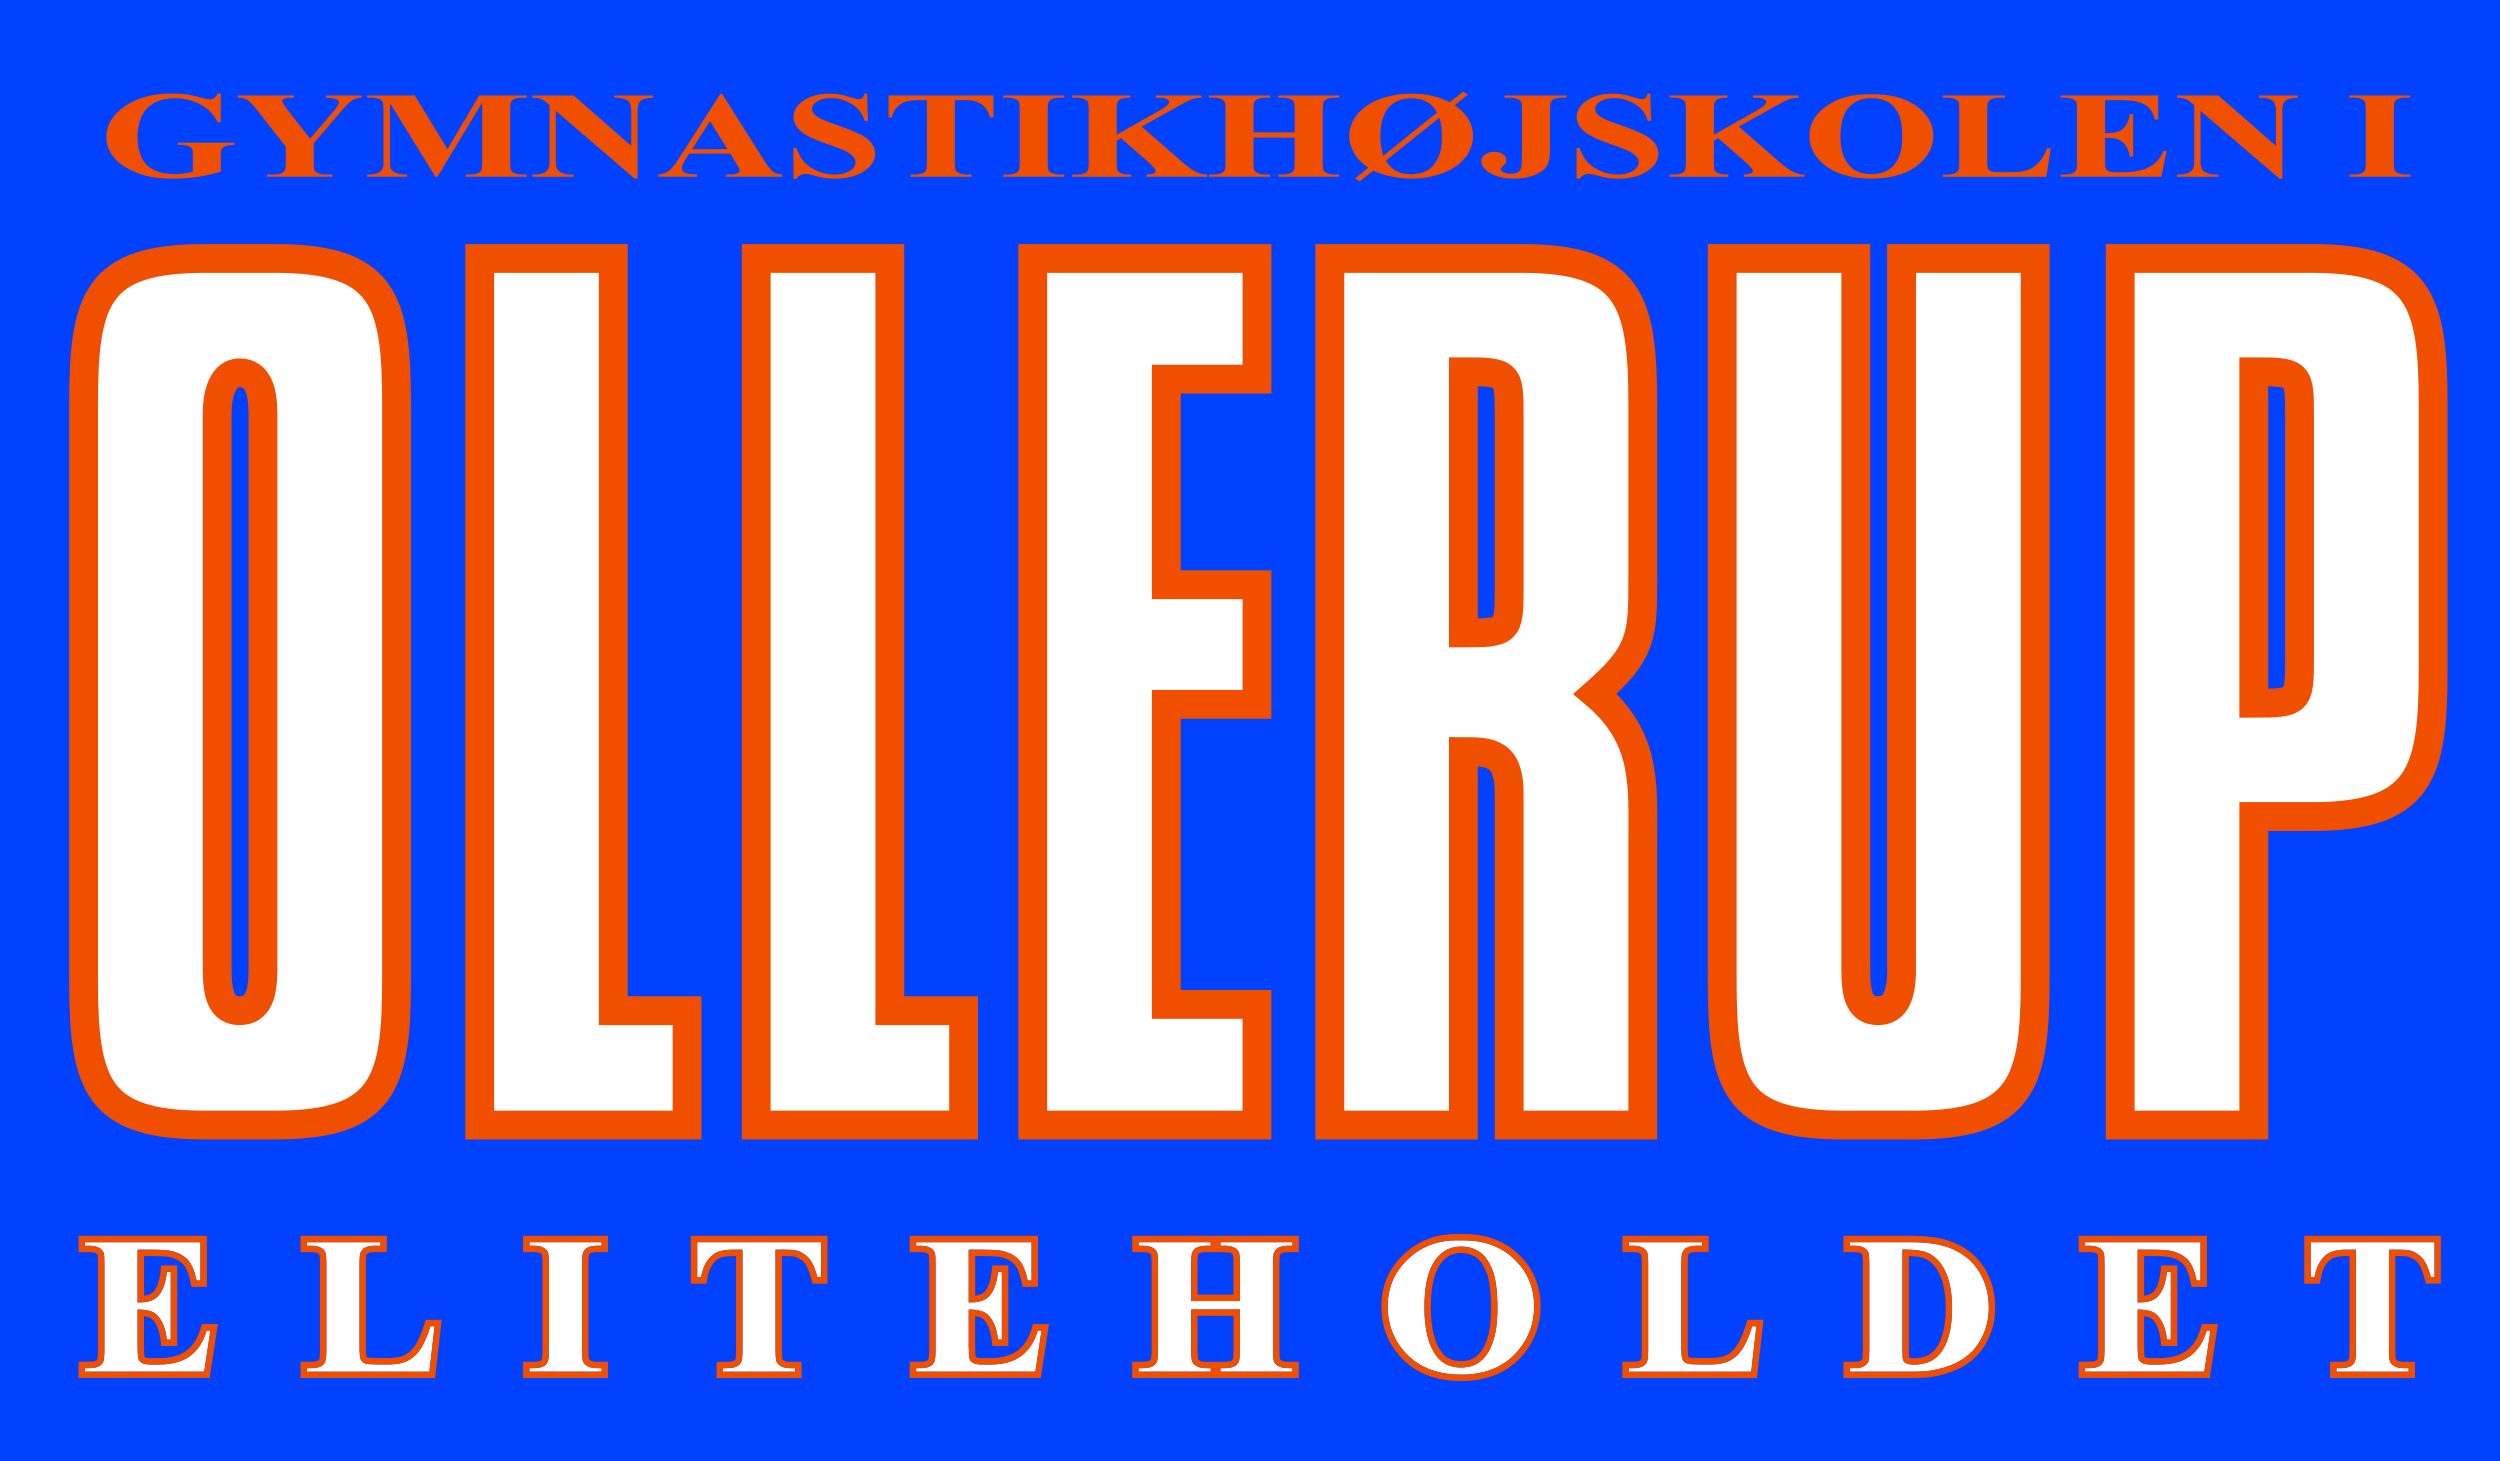 <?xml version="1.0" encoding="utf-8"?>
<!-- Generator: Adobe Illustrator 24.0.0, SVG Export Plug-In . SVG Version: 6.00 Build 0)  -->
<svg version="1.1" id="Lag_1" xmlns="http://www.w3.org/2000/svg" xmlns:xlink="http://www.w3.org/1999/xlink" x="0px" y="0px"
	 viewBox="0 0 780.92 456.52" style="enable-background:new 0 0 780.92 456.52;" xml:space="preserve">
<style type="text/css">
	.st0{fill:#0042FF;}
	.st1{fill:#F04F00;}
	.st2{fill:none;stroke:#F04F00;stroke-width:9;stroke-miterlimit:10;}
</style>
<path class="st0" d="M386.95,391.07c-0.24-0.51-0.71-0.97-1.43-1.35c-0.72-0.39-1.69-0.59-2.89-0.59h-5.88
	c-1.25,0-2.26,0.21-3.02,0.63c-0.55,0.28-0.98,0.76-1.3,1.43c-0.23,0.48-0.35,1.73-0.35,3.76v11.45h15.22v-11.45
	C387.3,392.88,387.18,391.59,386.95,391.07z M372.08,409.03v12.52c0,2.07,0.12,3.36,0.37,3.88c0.24,0.52,0.72,0.97,1.42,1.36
	c0.71,0.39,1.67,0.58,2.88,0.58h1.43v1.1h3.05v-1.1h1.4c1.27,0,2.27-0.21,3.02-0.63c0.55-0.28,0.98-0.75,1.3-1.43
	c0.23-0.48,0.35-1.73,0.35-3.76v-12.52H372.08z M466.16,396.64c-1.06-2.66-2.41-4.53-4.05-5.63c-1.43-0.95-3.06-1.49-4.88-1.61
	c-0.26-0.02-0.52-0.03-0.79-0.03c-0.11,0-0.22,0-0.33,0.01c-3.78,0.1-6.67,1.99-8.66,5.66c-1.68,3.1-2.51,7.56-2.51,13.36
	c0,6.9,1.29,12,3.87,15.3c1.69,2.17,4.01,3.31,6.96,3.45c0.09,0.01,0.19,0.01,0.28,0.01h0.32c2.18,0,4.01-0.5,5.47-1.49
	c1.86-1.27,3.31-3.31,4.35-6.1c1.04-2.79,1.56-6.44,1.56-10.93C467.75,403.29,467.22,399.29,466.16,396.64z M466.16,396.64
	c-1.06-2.66-2.41-4.53-4.05-5.63c-1.43-0.95-3.06-1.49-4.88-1.61c-0.26-0.02-0.52-0.03-0.79-0.03c-0.11,0-0.22,0-0.33,0.01
	c-3.78,0.1-6.67,1.99-8.66,5.66c-1.68,3.1-2.51,7.56-2.51,13.36c0,6.9,1.29,12,3.87,15.3c1.69,2.17,4.01,3.31,6.96,3.45
	c0.09,0.01,0.19,0.01,0.28,0.01h0.32c2.18,0,4.01-0.5,5.47-1.49c1.86-1.27,3.31-3.31,4.35-6.1c1.04-2.79,1.56-6.44,1.56-10.93
	C467.75,403.29,467.22,399.29,466.16,396.64z M386.95,391.07c-0.24-0.51-0.71-0.97-1.43-1.35c-0.72-0.39-1.69-0.59-2.89-0.59h-5.88
	c-1.25,0-2.26,0.21-3.02,0.63c-0.55,0.28-0.98,0.76-1.3,1.43c-0.23,0.48-0.35,1.73-0.35,3.76v11.45h15.22v-11.45
	C387.3,392.88,387.18,391.59,386.95,391.07z M372.08,409.03v12.52c0,2.07,0.12,3.36,0.37,3.88c0.24,0.52,0.72,0.97,1.42,1.36
	c0.71,0.39,1.67,0.58,2.88,0.58h1.43v1.1h3.05v-1.1h1.4c1.27,0,2.27-0.21,3.02-0.63c0.55-0.28,0.98-0.75,1.3-1.43
	c0.23-0.48,0.35-1.73,0.35-3.76v-12.52H372.08z M466.16,396.64c-1.06-2.66-2.41-4.53-4.05-5.63c-1.43-0.95-3.06-1.49-4.88-1.61
	c-0.26-0.02-0.52-0.03-0.79-0.03c-0.11,0-0.22,0-0.33,0.01c-3.78,0.1-6.67,1.99-8.66,5.66c-1.68,3.1-2.51,7.56-2.51,13.36
	c0,6.9,1.29,12,3.87,15.3c1.69,2.17,4.01,3.31,6.96,3.45c0.09,0.01,0.19,0.01,0.28,0.01h0.32c2.18,0,4.01-0.5,5.47-1.49
	c1.86-1.27,3.31-3.31,4.35-6.1c1.04-2.79,1.56-6.44,1.56-10.93C467.75,403.29,467.22,399.29,466.16,396.64z M607.17,396.17
	c-1.38-2.42-3.15-4.07-5.31-4.95c-1.47-0.59-3.89-0.89-7.26-0.89h-0.33v31.55c0,1.67,0.08,2.7,0.25,3.07
	c0.17,0.38,0.46,0.67,0.86,0.87c0.57,0.3,1.4,0.45,2.48,0.45c3.54,0,6.24-1.14,8.1-3.4c2.54-3.07,3.81-7.82,3.81-14.26
	C609.77,403.42,608.91,399.27,607.17,396.17z M466.16,396.64c-1.06-2.66-2.41-4.53-4.05-5.63c-1.43-0.95-3.06-1.49-4.88-1.61
	c-0.26-0.02-0.52-0.03-0.79-0.03c-0.11,0-0.22,0-0.33,0.01c-3.78,0.1-6.67,1.99-8.66,5.66c-1.68,3.1-2.51,7.56-2.51,13.36
	c0,6.9,1.29,12,3.87,15.3c1.69,2.17,4.01,3.31,6.96,3.45c0.09,0.01,0.19,0.01,0.28,0.01h0.32c2.18,0,4.01-0.5,5.47-1.49
	c1.86-1.27,3.31-3.31,4.35-6.1c1.04-2.79,1.56-6.44,1.56-10.93C467.75,403.29,467.22,399.29,466.16,396.64z M386.95,391.07
	c-0.24-0.51-0.71-0.97-1.43-1.35c-0.72-0.39-1.69-0.59-2.89-0.59h-5.88c-1.25,0-2.26,0.21-3.02,0.63c-0.55,0.28-0.98,0.76-1.3,1.43
	c-0.23,0.48-0.35,1.73-0.35,3.76v11.45h15.22v-11.45C387.3,392.88,387.18,391.59,386.95,391.07z M372.08,409.03v12.52
	c0,2.07,0.12,3.36,0.37,3.88c0.24,0.52,0.72,0.97,1.42,1.36c0.71,0.39,1.67,0.58,2.88,0.58h1.43v1.1h3.05v-1.1h1.4
	c1.27,0,2.27-0.21,3.02-0.63c0.55-0.28,0.98-0.75,1.3-1.43c0.23-0.48,0.35-1.73,0.35-3.76v-12.52H372.08z M607.17,396.17
	c-1.38-2.42-3.15-4.07-5.31-4.95c-1.47-0.59-3.89-0.89-7.26-0.89h-0.33v31.55c0,1.67,0.08,2.7,0.25,3.07
	c0.17,0.38,0.46,0.67,0.86,0.87c0.57,0.3,1.4,0.45,2.48,0.45c3.54,0,6.24-1.14,8.1-3.4c2.54-3.07,3.81-7.82,3.81-14.26
	C609.77,403.42,608.91,399.27,607.17,396.17z M466.16,396.64c-1.06-2.66-2.41-4.53-4.05-5.63c-1.43-0.95-3.06-1.49-4.88-1.61
	c-0.26-0.02-0.52-0.03-0.79-0.03c-0.11,0-0.22,0-0.33,0.01c-3.78,0.1-6.67,1.99-8.66,5.66c-1.68,3.1-2.51,7.56-2.51,13.36
	c0,6.9,1.29,12,3.87,15.3c1.69,2.17,4.01,3.31,6.96,3.45c0.09,0.01,0.19,0.01,0.28,0.01h0.32c2.18,0,4.01-0.5,5.47-1.49
	c1.86-1.27,3.31-3.31,4.35-6.1c1.04-2.79,1.56-6.44,1.56-10.93C467.75,403.29,467.22,399.29,466.16,396.64z M607.17,396.17
	c-1.38-2.42-3.15-4.07-5.31-4.95c-1.47-0.59-3.89-0.89-7.26-0.89h-0.33v31.55c0,1.67,0.08,2.7,0.25,3.07
	c0.17,0.38,0.46,0.67,0.86,0.87c0.57,0.3,1.4,0.45,2.48,0.45c3.54,0,6.24-1.14,8.1-3.4c2.54-3.07,3.81-7.82,3.81-14.26
	C609.77,403.42,608.91,399.27,607.17,396.17z M466.16,396.64c-1.06-2.66-2.41-4.53-4.05-5.63c-1.43-0.95-3.06-1.49-4.88-1.61
	c-0.26-0.02-0.52-0.03-0.79-0.03c-0.11,0-0.22,0-0.33,0.01c-3.78,0.1-6.67,1.99-8.66,5.66c-1.68,3.1-2.51,7.56-2.51,13.36
	c0,6.9,1.29,12,3.87,15.3c1.69,2.17,4.01,3.31,6.96,3.45c0.09,0.01,0.19,0.01,0.28,0.01h0.32c2.18,0,4.01-0.5,5.47-1.49
	c1.86-1.27,3.31-3.31,4.35-6.1c1.04-2.79,1.56-6.44,1.56-10.93C467.75,403.29,467.22,399.29,466.16,396.64z M386.95,391.07
	c-0.24-0.51-0.71-0.97-1.43-1.35c-0.72-0.39-1.69-0.59-2.89-0.59h-5.88c-1.25,0-2.26,0.21-3.02,0.63c-0.55,0.28-0.98,0.76-1.3,1.43
	c-0.23,0.48-0.35,1.73-0.35,3.76v11.45h15.22v-11.45C387.3,392.88,387.18,391.59,386.95,391.07z M372.08,409.03v12.52
	c0,2.07,0.12,3.36,0.37,3.88c0.24,0.52,0.72,0.97,1.42,1.36c0.71,0.39,1.67,0.58,2.88,0.58h1.43v1.1h3.05v-1.1h1.4
	c1.27,0,2.27-0.21,3.02-0.63c0.55-0.28,0.98-0.75,1.3-1.43c0.23-0.48,0.35-1.73,0.35-3.76v-12.52H372.08z M607.17,396.17
	c-1.38-2.42-3.15-4.07-5.31-4.95c-1.47-0.59-3.89-0.89-7.26-0.89h-0.33v31.55c0,1.67,0.08,2.7,0.25,3.07
	c0.17,0.38,0.46,0.67,0.86,0.87c0.57,0.3,1.4,0.45,2.48,0.45c3.54,0,6.24-1.14,8.1-3.4c2.54-3.07,3.81-7.82,3.81-14.26
	C609.77,403.42,608.91,399.27,607.17,396.17z M466.16,396.64c-1.06-2.66-2.41-4.53-4.05-5.63c-1.43-0.95-3.06-1.49-4.88-1.61
	c-0.26-0.02-0.52-0.03-0.79-0.03c-0.11,0-0.22,0-0.33,0.01c-3.78,0.1-6.67,1.99-8.66,5.66c-1.68,3.1-2.51,7.56-2.51,13.36
	c0,6.9,1.29,12,3.87,15.3c1.69,2.17,4.01,3.31,6.96,3.45c0.09,0.01,0.19,0.01,0.28,0.01h0.32c2.18,0,4.01-0.5,5.47-1.49
	c1.86-1.27,3.31-3.31,4.35-6.1c1.04-2.79,1.56-6.44,1.56-10.93C467.75,403.29,467.22,399.29,466.16,396.64z M75.28,116.45
	c-4.96,0-7.01,5.89-7.01,12.78v173.69c0,7.87,1.46,12.78,7.01,12.78c5.83,0,7.29-5.24,7.29-12.78V129.23
	C82.57,122.34,81.11,116.45,75.28,116.45z M607.17,396.17c-1.38-2.42-3.15-4.07-5.31-4.95c-1.47-0.59-3.89-0.89-7.26-0.89h-0.33
	v31.55c0,1.67,0.08,2.7,0.25,3.07c0.17,0.38,0.46,0.67,0.86,0.87c0.57,0.3,1.4,0.45,2.48,0.45c3.54,0,6.24-1.14,8.1-3.4
	c2.54-3.07,3.81-7.82,3.81-14.26C609.77,403.42,608.91,399.27,607.17,396.17z M466.16,396.64c-1.06-2.66-2.41-4.53-4.05-5.63
	c-1.43-0.95-3.06-1.49-4.88-1.61c-0.26-0.02-0.52-0.03-0.79-0.03c-0.11,0-0.22,0-0.33,0.01c-3.78,0.1-6.67,1.99-8.66,5.66
	c-1.68,3.1-2.51,7.56-2.51,13.36c0,6.9,1.29,12,3.87,15.3c1.69,2.17,4.01,3.31,6.96,3.45c0.09,0.01,0.19,0.01,0.28,0.01h0.32
	c2.18,0,4.01-0.5,5.47-1.49c1.86-1.27,3.31-3.31,4.35-6.1c1.04-2.79,1.56-6.44,1.56-10.93
	C467.75,403.29,467.22,399.29,466.16,396.64z M386.95,391.07c-0.24-0.51-0.71-0.97-1.43-1.35c-0.72-0.39-1.69-0.59-2.89-0.59h-5.88
	c-1.25,0-2.26,0.21-3.02,0.63c-0.55,0.28-0.98,0.76-1.3,1.43c-0.23,0.48-0.35,1.73-0.35,3.76v11.45h15.22v-11.45
	C387.3,392.88,387.18,391.59,386.95,391.07z M372.08,409.03v12.52c0,2.07,0.12,3.36,0.37,3.88c0.24,0.52,0.72,0.97,1.42,1.36
	c0.71,0.39,1.67,0.58,2.88,0.58h1.43v1.1h3.05v-1.1h1.4c1.27,0,2.27-0.21,3.02-0.63c0.55-0.28,0.98-0.75,1.3-1.43
	c0.23-0.48,0.35-1.73,0.35-3.76v-12.52H372.08z M75.28,116.45c-4.96,0-7.01,5.89-7.01,12.78v173.69c0,7.87,1.46,12.78,7.01,12.78
	c5.83,0,7.29-5.24,7.29-12.78V129.23C82.57,122.34,81.11,116.45,75.28,116.45z M607.17,396.17c-1.38-2.42-3.15-4.07-5.31-4.95
	c-1.47-0.59-3.89-0.89-7.26-0.89h-0.33v31.55c0,1.67,0.08,2.7,0.25,3.07c0.17,0.38,0.46,0.67,0.86,0.87c0.57,0.3,1.4,0.45,2.48,0.45
	c3.54,0,6.24-1.14,8.1-3.4c2.54-3.07,3.81-7.82,3.81-14.26C609.77,403.42,608.91,399.27,607.17,396.17z M466.16,396.64
	c-1.06-2.66-2.41-4.53-4.05-5.63c-1.43-0.95-3.06-1.49-4.88-1.61c-0.26-0.02-0.52-0.03-0.79-0.03c-0.11,0-0.22,0-0.33,0.01
	c-3.78,0.1-6.67,1.99-8.66,5.66c-1.68,3.1-2.51,7.56-2.51,13.36c0,6.9,1.29,12,3.87,15.3c1.69,2.17,4.01,3.31,6.96,3.45
	c0.09,0.01,0.19,0.01,0.28,0.01h0.32c2.18,0,4.01-0.5,5.47-1.49c1.86-1.27,3.31-3.31,4.35-6.1c1.04-2.79,1.56-6.44,1.56-10.93
	C467.75,403.29,467.22,399.29,466.16,396.64z M75.28,116.45c-4.96,0-7.01,5.89-7.01,12.78v173.69c0,7.87,1.46,12.78,7.01,12.78
	c5.83,0,7.29-5.24,7.29-12.78V129.23C82.57,122.34,81.11,116.45,75.28,116.45z M607.17,396.17c-1.38-2.42-3.15-4.07-5.31-4.95
	c-1.47-0.59-3.89-0.89-7.26-0.89h-0.33v31.55c0,1.67,0.08,2.7,0.25,3.07c0.17,0.38,0.46,0.67,0.86,0.87c0.57,0.3,1.4,0.45,2.48,0.45
	c3.54,0,6.24-1.14,8.1-3.4c2.54-3.07,3.81-7.82,3.81-14.26C609.77,403.42,608.91,399.27,607.17,396.17z M466.16,396.64
	c-1.06-2.66-2.41-4.53-4.05-5.63c-1.43-0.95-3.06-1.49-4.88-1.61c-0.26-0.02-0.52-0.03-0.79-0.03c-0.11,0-0.22,0-0.33,0.01
	c-3.78,0.1-6.67,1.99-8.66,5.66c-1.68,3.1-2.51,7.56-2.51,13.36c0,6.9,1.29,12,3.87,15.3c1.69,2.17,4.01,3.31,6.96,3.45
	c0.09,0.01,0.19,0.01,0.28,0.01h0.32c2.18,0,4.01-0.5,5.47-1.49c1.86-1.27,3.31-3.31,4.35-6.1c1.04-2.79,1.56-6.44,1.56-10.93
	C467.75,403.29,467.22,399.29,466.16,396.64z M386.95,391.07c-0.24-0.51-0.71-0.97-1.43-1.35c-0.72-0.39-1.69-0.59-2.89-0.59h-5.88
	c-1.25,0-2.26,0.21-3.02,0.63c-0.55,0.28-0.98,0.76-1.3,1.43c-0.23,0.48-0.35,1.73-0.35,3.76v11.45h15.22v-11.45
	C387.3,392.88,387.18,391.59,386.95,391.07z M372.08,409.03v12.52c0,2.07,0.12,3.36,0.37,3.88c0.24,0.52,0.72,0.97,1.42,1.36
	c0.71,0.39,1.67,0.58,2.88,0.58h1.43v1.1h3.05v-1.1h1.4c1.27,0,2.27-0.21,3.02-0.63c0.55-0.28,0.98-0.75,1.3-1.43
	c0.23-0.48,0.35-1.73,0.35-3.76v-12.52H372.08z M75.28,116.45c-4.96,0-7.01,5.89-7.01,12.78v173.69c0,7.87,1.46,12.78,7.01,12.78
	c5.83,0,7.29-5.24,7.29-12.78V129.23C82.57,122.34,81.11,116.45,75.28,116.45z M607.17,396.17c-1.38-2.42-3.15-4.07-5.31-4.95
	c-1.47-0.59-3.89-0.89-7.26-0.89h-0.33v31.55c0,1.67,0.08,2.7,0.25,3.07c0.17,0.38,0.46,0.67,0.86,0.87c0.57,0.3,1.4,0.45,2.48,0.45
	c3.54,0,6.24-1.14,8.1-3.4c2.54-3.07,3.81-7.82,3.81-14.26C609.77,403.42,608.91,399.27,607.17,396.17z M457.56,116.12v81.6
	c13.72,0,14.3-0.33,14.3-13.43v-54.74C471.86,116.45,471.57,116.12,457.56,116.12z M466.16,396.64c-1.06-2.66-2.41-4.53-4.05-5.63
	c-1.43-0.95-3.06-1.49-4.88-1.61c-0.26-0.02-0.52-0.03-0.79-0.03c-0.11,0-0.22,0-0.33,0.01c-3.78,0.1-6.67,1.99-8.66,5.66
	c-1.68,3.1-2.51,7.56-2.51,13.36c0,6.9,1.29,12,3.87,15.3c1.69,2.17,4.01,3.31,6.96,3.45c0.09,0.01,0.19,0.01,0.28,0.01h0.32
	c2.18,0,4.01-0.5,5.47-1.49c1.86-1.27,3.31-3.31,4.35-6.1c1.04-2.79,1.56-6.44,1.56-10.93
	C467.75,403.29,467.22,399.29,466.16,396.64z M75.28,116.45c-4.96,0-7.01,5.89-7.01,12.78v173.69c0,7.87,1.46,12.78,7.01,12.78
	c5.83,0,7.29-5.24,7.29-12.78V129.23C82.57,122.34,81.11,116.45,75.28,116.45z M607.17,396.17c-1.38-2.42-3.15-4.07-5.31-4.95
	c-1.47-0.59-3.89-0.89-7.26-0.89h-0.33v31.55c0,1.67,0.08,2.7,0.25,3.07c0.17,0.38,0.46,0.67,0.86,0.87c0.57,0.3,1.4,0.45,2.48,0.45
	c3.54,0,6.24-1.14,8.1-3.4c2.54-3.07,3.81-7.82,3.81-14.26C609.77,403.42,608.91,399.27,607.17,396.17z M466.16,396.64
	c-1.06-2.66-2.41-4.53-4.05-5.63c-1.43-0.95-3.06-1.49-4.88-1.61c-0.26-0.02-0.52-0.03-0.79-0.03c-0.11,0-0.22,0-0.33,0.01
	c-3.78,0.1-6.67,1.99-8.66,5.66c-1.68,3.1-2.51,7.56-2.51,13.36c0,6.9,1.29,12,3.87,15.3c1.69,2.17,4.01,3.31,6.96,3.45
	c0.09,0.01,0.19,0.01,0.28,0.01h0.32c2.18,0,4.01-0.5,5.47-1.49c1.86-1.27,3.31-3.31,4.35-6.1c1.04-2.79,1.56-6.44,1.56-10.93
	C467.75,403.29,467.22,399.29,466.16,396.64z M457.56,116.12v81.6c13.72,0,14.3-0.33,14.3-13.43v-54.74
	C471.86,116.45,471.57,116.12,457.56,116.12z M386.95,391.07c-0.24-0.51-0.71-0.97-1.43-1.35c-0.72-0.39-1.69-0.59-2.89-0.59h-5.88
	c-1.25,0-2.26,0.21-3.02,0.63c-0.55,0.28-0.98,0.76-1.3,1.43c-0.23,0.48-0.35,1.73-0.35,3.76v11.45h15.22v-11.45
	C387.3,392.88,387.18,391.59,386.95,391.07z M372.08,409.03v12.52c0,2.07,0.12,3.36,0.37,3.88c0.24,0.52,0.72,0.97,1.42,1.36
	c0.71,0.39,1.67,0.58,2.88,0.58h1.43v1.1h3.05v-1.1h1.4c1.27,0,2.27-0.21,3.02-0.63c0.55-0.28,0.98-0.75,1.3-1.43
	c0.23-0.48,0.35-1.73,0.35-3.76v-12.52H372.08z M75.28,116.45c-4.96,0-7.01,5.89-7.01,12.78v173.69c0,7.87,1.46,12.78,7.01,12.78
	c5.83,0,7.29-5.24,7.29-12.78V129.23C82.57,122.34,81.11,116.45,75.28,116.45z M704.44,116.12v103.56c13.72,0,14.3-0.33,14.3-13.44
	v-76.69C718.74,116.45,718.45,116.12,704.44,116.12z M607.17,396.17c-1.38-2.42-3.15-4.07-5.31-4.95c-1.47-0.59-3.89-0.89-7.26-0.89
	h-0.33v31.55c0,1.67,0.08,2.7,0.25,3.07c0.17,0.38,0.46,0.67,0.86,0.87c0.57,0.3,1.4,0.45,2.48,0.45c3.54,0,6.24-1.14,8.1-3.4
	c2.54-3.07,3.81-7.82,3.81-14.26C609.77,403.42,608.91,399.27,607.17,396.17z M457.56,116.12v81.6c13.72,0,14.3-0.33,14.3-13.43
	v-54.74C471.86,116.45,471.57,116.12,457.56,116.12z M466.16,396.64c-1.06-2.66-2.41-4.53-4.05-5.63c-1.43-0.95-3.06-1.49-4.88-1.61
	c-0.26-0.02-0.52-0.03-0.79-0.03c-0.11,0-0.22,0-0.33,0.01c-3.78,0.1-6.67,1.99-8.66,5.66c-1.68,3.1-2.51,7.56-2.51,13.36
	c0,6.9,1.29,12,3.87,15.3c1.69,2.17,4.01,3.31,6.96,3.45c0.09,0.01,0.19,0.01,0.28,0.01h0.32c2.18,0,4.01-0.5,5.47-1.49
	c1.86-1.27,3.31-3.31,4.35-6.1c1.04-2.79,1.56-6.44,1.56-10.93C467.75,403.29,467.22,399.29,466.16,396.64z M75.28,116.45
	c-4.96,0-7.01,5.89-7.01,12.78v173.69c0,7.87,1.46,12.78,7.01,12.78c5.83,0,7.29-5.24,7.29-12.78V129.23
	C82.57,122.34,81.11,116.45,75.28,116.45z M704.44,116.12v103.56c13.72,0,14.3-0.33,14.3-13.44v-76.69
	C718.74,116.45,718.45,116.12,704.44,116.12z M607.17,396.17c-1.38-2.42-3.15-4.07-5.31-4.95c-1.47-0.59-3.89-0.89-7.26-0.89h-0.33
	v31.55c0,1.67,0.08,2.7,0.25,3.07c0.17,0.38,0.46,0.67,0.86,0.87c0.57,0.3,1.4,0.45,2.48,0.45c3.54,0,6.24-1.14,8.1-3.4
	c2.54-3.07,3.81-7.82,3.81-14.26C609.77,403.42,608.91,399.27,607.17,396.17z M466.16,396.64c-1.06-2.66-2.41-4.53-4.05-5.63
	c-1.43-0.95-3.06-1.49-4.88-1.61c-0.26-0.02-0.52-0.03-0.79-0.03c-0.11,0-0.22,0-0.33,0.01c-3.78,0.1-6.67,1.99-8.66,5.66
	c-1.68,3.1-2.51,7.56-2.51,13.36c0,6.9,1.29,12,3.87,15.3c1.69,2.17,4.01,3.31,6.96,3.45c0.09,0.01,0.19,0.01,0.28,0.01h0.32
	c2.18,0,4.01-0.5,5.47-1.49c1.86-1.27,3.31-3.31,4.35-6.1c1.04-2.79,1.56-6.44,1.56-10.93
	C467.75,403.29,467.22,399.29,466.16,396.64z M457.56,116.12v81.6c13.72,0,14.3-0.33,14.3-13.43v-54.74
	C471.86,116.45,471.57,116.12,457.56,116.12z M386.95,391.07c-0.24-0.51-0.71-0.97-1.43-1.35c-0.72-0.39-1.69-0.59-2.89-0.59h-5.88
	c-1.25,0-2.26,0.21-3.02,0.63c-0.55,0.28-0.98,0.76-1.3,1.43c-0.23,0.48-0.35,1.73-0.35,3.76v11.45h15.22v-11.45
	C387.3,392.88,387.18,391.59,386.95,391.07z M372.08,409.03v12.52c0,2.07,0.12,3.36,0.37,3.88c0.24,0.52,0.72,0.97,1.42,1.36
	c0.71,0.39,1.67,0.58,2.88,0.58h1.43v1.1h3.05v-1.1h1.4c1.27,0,2.27-0.21,3.02-0.63c0.55-0.28,0.98-0.75,1.3-1.43
	c0.23-0.48,0.35-1.73,0.35-3.76v-12.52H372.08z M75.28,116.45c-4.96,0-7.01,5.89-7.01,12.78v173.69c0,7.87,1.46,12.78,7.01,12.78
	c5.83,0,7.29-5.24,7.29-12.78V129.23C82.57,122.34,81.11,116.45,75.28,116.45z M704.44,116.12v103.56c13.72,0,14.3-0.33,14.3-13.44
	v-76.69C718.74,116.45,718.45,116.12,704.44,116.12z M607.17,396.17c-1.38-2.42-3.15-4.07-5.31-4.95c-1.47-0.59-3.89-0.89-7.26-0.89
	h-0.33v31.55c0,1.67,0.08,2.7,0.25,3.07c0.17,0.38,0.46,0.67,0.86,0.87c0.57,0.3,1.4,0.45,2.48,0.45c3.54,0,6.24-1.14,8.1-3.4
	c2.54-3.07,3.81-7.82,3.81-14.26C609.77,403.42,608.91,399.27,607.17,396.17z M457.56,116.12v81.6c13.72,0,14.3-0.33,14.3-13.43
	v-54.74C471.86,116.45,471.57,116.12,457.56,116.12z M466.16,396.64c-1.06-2.66-2.41-4.53-4.05-5.63c-1.43-0.95-3.06-1.49-4.88-1.61
	c-0.26-0.02-0.52-0.03-0.79-0.03c-0.11,0-0.22,0-0.33,0.01c-3.78,0.1-6.67,1.99-8.66,5.66c-1.68,3.1-2.51,7.56-2.51,13.36
	c0,6.9,1.29,12,3.87,15.3c1.69,2.17,4.01,3.31,6.96,3.45c0.09,0.01,0.19,0.01,0.28,0.01h0.32c2.18,0,4.01-0.5,5.47-1.49
	c1.86-1.27,3.31-3.31,4.35-6.1c1.04-2.79,1.56-6.44,1.56-10.93C467.75,403.29,467.22,399.29,466.16,396.64z M75.28,116.45
	c-4.96,0-7.01,5.89-7.01,12.78v173.69c0,7.87,1.46,12.78,7.01,12.78c5.83,0,7.29-5.24,7.29-12.78V129.23
	C82.57,122.34,81.11,116.45,75.28,116.45z M704.44,116.12v103.56c13.72,0,14.3-0.33,14.3-13.44v-76.69
	C718.74,116.45,718.45,116.12,704.44,116.12z M607.17,396.17c-1.38-2.42-3.15-4.07-5.31-4.95c-1.47-0.59-3.89-0.89-7.26-0.89h-0.33
	v31.55c0,1.67,0.08,2.7,0.25,3.07c0.17,0.38,0.46,0.67,0.86,0.87c0.57,0.3,1.4,0.45,2.48,0.45c3.54,0,6.24-1.14,8.1-3.4
	c2.54-3.07,3.81-7.82,3.81-14.26C609.77,403.42,608.91,399.27,607.17,396.17z M466.16,396.64c-1.06-2.66-2.41-4.53-4.05-5.63
	c-1.43-0.95-3.06-1.49-4.88-1.61c-0.26-0.02-0.52-0.03-0.79-0.03c-0.11,0-0.22,0-0.33,0.01c-3.78,0.1-6.67,1.99-8.66,5.66
	c-1.68,3.1-2.51,7.56-2.51,13.36c0,6.9,1.29,12,3.87,15.3c1.69,2.17,4.01,3.31,6.96,3.45c0.09,0.01,0.19,0.01,0.28,0.01h0.32
	c2.18,0,4.01-0.5,5.47-1.49c1.86-1.27,3.31-3.31,4.35-6.1c1.04-2.79,1.56-6.44,1.56-10.93
	C467.75,403.29,467.22,399.29,466.16,396.64z M457.56,116.12v81.6c13.72,0,14.3-0.33,14.3-13.43v-54.74
	C471.86,116.45,471.57,116.12,457.56,116.12z M386.95,391.07c-0.24-0.51-0.71-0.97-1.43-1.35c-0.72-0.39-1.69-0.59-2.89-0.59h-5.88
	c-1.25,0-2.26,0.21-3.02,0.63c-0.55,0.28-0.98,0.76-1.3,1.43c-0.23,0.48-0.35,1.73-0.35,3.76v11.45h15.22v-11.45
	C387.3,392.88,387.18,391.59,386.95,391.07z M372.08,409.03v12.52c0,2.07,0.12,3.36,0.37,3.88c0.24,0.52,0.72,0.97,1.42,1.36
	c0.71,0.39,1.67,0.58,2.88,0.58h1.43v1.1h3.05v-1.1h1.4c1.27,0,2.27-0.21,3.02-0.63c0.55-0.28,0.98-0.75,1.3-1.43
	c0.23-0.48,0.35-1.73,0.35-3.76v-12.52H372.08z M75.28,116.45c-4.96,0-7.01,5.89-7.01,12.78v173.69c0,7.87,1.46,12.78,7.01,12.78
	c5.83,0,7.29-5.24,7.29-12.78V129.23C82.57,122.34,81.11,116.45,75.28,116.45z M704.44,116.12v103.56c13.72,0,14.3-0.33,14.3-13.44
	v-76.69C718.74,116.45,718.45,116.12,704.44,116.12z M607.17,396.17c-1.38-2.42-3.15-4.07-5.31-4.95c-1.47-0.59-3.89-0.89-7.26-0.89
	h-0.33v31.55c0,1.67,0.08,2.7,0.25,3.07c0.17,0.38,0.46,0.67,0.86,0.87c0.57,0.3,1.4,0.45,2.48,0.45c3.54,0,6.24-1.14,8.1-3.4
	c2.54-3.07,3.81-7.82,3.81-14.26C609.77,403.42,608.91,399.27,607.17,396.17z M457.56,116.12v81.6c13.72,0,14.3-0.33,14.3-13.43
	v-54.74C471.86,116.45,471.57,116.12,457.56,116.12z M466.16,396.64c-1.06-2.66-2.41-4.53-4.05-5.63c-1.43-0.95-3.06-1.49-4.88-1.61
	c-0.26-0.02-0.52-0.03-0.79-0.03c-0.11,0-0.22,0-0.33,0.01c-3.78,0.1-6.67,1.99-8.66,5.66c-1.68,3.1-2.51,7.56-2.51,13.36
	c0,6.9,1.29,12,3.87,15.3c1.69,2.17,4.01,3.31,6.96,3.45c0.09,0.01,0.19,0.01,0.28,0.01h0.32c2.18,0,4.01-0.5,5.47-1.49
	c1.86-1.27,3.31-3.31,4.35-6.1c1.04-2.79,1.56-6.44,1.56-10.93C467.75,403.29,467.22,399.29,466.16,396.64z M75.28,116.45
	c-4.96,0-7.01,5.89-7.01,12.78v173.69c0,7.87,1.46,12.78,7.01,12.78c5.83,0,7.29-5.24,7.29-12.78V129.23
	C82.57,122.34,81.11,116.45,75.28,116.45z M704.44,116.12v103.56c13.72,0,14.3-0.33,14.3-13.44v-76.69
	C718.74,116.45,718.45,116.12,704.44,116.12z M607.17,396.17c-1.38-2.42-3.15-4.07-5.31-4.95c-1.47-0.59-3.89-0.89-7.26-0.89h-0.33
	v31.55c0,1.67,0.08,2.7,0.25,3.07c0.17,0.38,0.46,0.67,0.86,0.87c0.57,0.3,1.4,0.45,2.48,0.45c3.54,0,6.24-1.14,8.1-3.4
	c2.54-3.07,3.81-7.82,3.81-14.26C609.77,403.42,608.91,399.27,607.17,396.17z M466.16,396.64c-1.06-2.66-2.41-4.53-4.05-5.63
	c-1.43-0.95-3.06-1.49-4.88-1.61c-0.26-0.02-0.52-0.03-0.79-0.03c-0.11,0-0.22,0-0.33,0.01c-3.78,0.1-6.67,1.99-8.66,5.66
	c-1.68,3.1-2.51,7.56-2.51,13.36c0,6.9,1.29,12,3.87,15.3c1.69,2.17,4.01,3.31,6.96,3.45c0.09,0.01,0.19,0.01,0.28,0.01h0.32
	c2.18,0,4.01-0.5,5.47-1.49c1.86-1.27,3.31-3.31,4.35-6.1c1.04-2.79,1.56-6.44,1.56-10.93
	C467.75,403.29,467.22,399.29,466.16,396.64z M457.56,116.12v81.6c13.72,0,14.3-0.33,14.3-13.43v-54.74
	C471.86,116.45,471.57,116.12,457.56,116.12z M386.95,391.07c-0.24-0.51-0.71-0.97-1.43-1.35c-0.72-0.39-1.69-0.59-2.89-0.59h-5.88
	c-1.25,0-2.26,0.21-3.02,0.63c-0.55,0.28-0.98,0.76-1.3,1.43c-0.23,0.48-0.35,1.73-0.35,3.76v11.45h15.22v-11.45
	C387.3,392.88,387.18,391.59,386.95,391.07z M372.08,409.03v12.52c0,2.07,0.12,3.36,0.37,3.88c0.24,0.52,0.72,0.97,1.42,1.36
	c0.71,0.39,1.67,0.58,2.88,0.58h1.43v1.1h3.05v-1.1h1.4c1.27,0,2.27-0.21,3.02-0.63c0.55-0.28,0.98-0.75,1.3-1.43
	c0.23-0.48,0.35-1.73,0.35-3.76v-12.52H372.08z M75.28,116.45c-4.96,0-7.01,5.89-7.01,12.78v173.69c0,7.87,1.46,12.78,7.01,12.78
	c5.83,0,7.29-5.24,7.29-12.78V129.23C82.57,122.34,81.11,116.45,75.28,116.45z M704.44,116.12v103.56c13.72,0,14.3-0.33,14.3-13.44
	v-76.69C718.74,116.45,718.45,116.12,704.44,116.12z M607.17,396.17c-1.38-2.42-3.15-4.07-5.31-4.95c-1.47-0.59-3.89-0.89-7.26-0.89
	h-0.33v31.55c0,1.67,0.08,2.7,0.25,3.07c0.17,0.38,0.46,0.67,0.86,0.87c0.57,0.3,1.4,0.45,2.48,0.45c3.54,0,6.24-1.14,8.1-3.4
	c2.54-3.07,3.81-7.82,3.81-14.26C609.77,403.42,608.91,399.27,607.17,396.17z M457.56,116.12v81.6c13.72,0,14.3-0.33,14.3-13.43
	v-54.74C471.86,116.45,471.57,116.12,457.56,116.12z M466.16,396.64c-1.06-2.66-2.41-4.53-4.05-5.63c-1.43-0.95-3.06-1.49-4.88-1.61
	c-0.26-0.02-0.52-0.03-0.79-0.03c-0.11,0-0.22,0-0.33,0.01c-3.78,0.1-6.67,1.99-8.66,5.66c-1.68,3.1-2.51,7.56-2.51,13.36
	c0,6.9,1.29,12,3.87,15.3c1.69,2.17,4.01,3.31,6.96,3.45c0.09,0.01,0.19,0.01,0.28,0.01h0.32c2.18,0,4.01-0.5,5.47-1.49
	c1.86-1.27,3.31-3.31,4.35-6.1c1.04-2.79,1.56-6.44,1.56-10.93C467.75,403.29,467.22,399.29,466.16,396.64z M75.28,116.45
	c-4.96,0-7.01,5.89-7.01,12.78v173.69c0,7.87,1.46,12.78,7.01,12.78c5.83,0,7.29-5.24,7.29-12.78V129.23
	C82.57,122.34,81.11,116.45,75.28,116.45z M75.28,116.45c-4.96,0-7.01,5.89-7.01,12.78v173.69c0,7.87,1.46,12.78,7.01,12.78
	c5.83,0,7.29-5.24,7.29-12.78V129.23C82.57,122.34,81.11,116.45,75.28,116.45z M386.95,391.07c-0.24-0.51-0.71-0.97-1.43-1.35
	c-0.72-0.39-1.69-0.59-2.89-0.59h-5.88c-1.25,0-2.26,0.21-3.02,0.63c-0.55,0.28-0.98,0.76-1.3,1.43c-0.23,0.48-0.35,1.73-0.35,3.76
	v11.45h15.22v-11.45C387.3,392.88,387.18,391.59,386.95,391.07z M372.08,409.03v12.52c0,2.07,0.12,3.36,0.37,3.88
	c0.24,0.52,0.72,0.97,1.42,1.36c0.71,0.39,1.67,0.58,2.88,0.58h1.43v1.1h3.05v-1.1h1.4c1.27,0,2.27-0.21,3.02-0.63
	c0.55-0.28,0.98-0.75,1.3-1.43c0.23-0.48,0.35-1.73,0.35-3.76v-12.52H372.08z M466.16,396.64c-1.06-2.66-2.41-4.53-4.05-5.63
	c-1.43-0.95-3.06-1.49-4.88-1.61c-0.26-0.02-0.52-0.03-0.79-0.03c-0.11,0-0.22,0-0.33,0.01c-3.78,0.1-6.67,1.99-8.66,5.66
	c-1.68,3.1-2.51,7.56-2.51,13.36c0,6.9,1.29,12,3.87,15.3c1.69,2.17,4.01,3.31,6.96,3.45c0.09,0.01,0.19,0.01,0.28,0.01h0.32
	c2.18,0,4.01-0.5,5.47-1.49c1.86-1.27,3.31-3.31,4.35-6.1c1.04-2.79,1.56-6.44,1.56-10.93
	C467.75,403.29,467.22,399.29,466.16,396.64z M457.56,116.12v81.6c13.72,0,14.3-0.33,14.3-13.43v-54.74
	C471.86,116.45,471.57,116.12,457.56,116.12z M607.17,396.17c-1.38-2.42-3.15-4.07-5.31-4.95c-1.47-0.59-3.89-0.89-7.26-0.89h-0.33
	v31.55c0,1.67,0.08,2.7,0.25,3.07c0.17,0.38,0.46,0.67,0.86,0.87c0.57,0.3,1.4,0.45,2.48,0.45c3.54,0,6.24-1.14,8.1-3.4
	c2.54-3.07,3.81-7.82,3.81-14.26C609.77,403.42,608.91,399.27,607.17,396.17z M704.44,116.12v103.56c13.72,0,14.3-0.33,14.3-13.44
	v-76.69C718.74,116.45,718.45,116.12,704.44,116.12z M704.44,116.12v103.56c13.72,0,14.3-0.33,14.3-13.44v-76.69
	C718.74,116.45,718.45,116.12,704.44,116.12z M607.17,396.17c-1.38-2.42-3.15-4.07-5.31-4.95c-1.47-0.59-3.89-0.89-7.26-0.89h-0.33
	v31.55c0,1.67,0.08,2.7,0.25,3.07c0.17,0.38,0.46,0.67,0.86,0.87c0.57,0.3,1.4,0.45,2.48,0.45c3.54,0,6.24-1.14,8.1-3.4
	c2.54-3.07,3.81-7.82,3.81-14.26C609.77,403.42,608.91,399.27,607.17,396.17z M457.56,116.12v81.6c13.72,0,14.3-0.33,14.3-13.43
	v-54.74C471.86,116.45,471.57,116.12,457.56,116.12z M466.16,396.64c-1.06-2.66-2.41-4.53-4.05-5.63c-1.43-0.95-3.06-1.49-4.88-1.61
	c-0.26-0.02-0.52-0.03-0.79-0.03c-0.11,0-0.22,0-0.33,0.01c-3.78,0.1-6.67,1.99-8.66,5.66c-1.68,3.1-2.51,7.56-2.51,13.36
	c0,6.9,1.29,12,3.87,15.3c1.69,2.17,4.01,3.31,6.96,3.45c0.09,0.01,0.19,0.01,0.28,0.01h0.32c2.18,0,4.01-0.5,5.47-1.49
	c1.86-1.27,3.31-3.31,4.35-6.1c1.04-2.79,1.56-6.44,1.56-10.93C467.75,403.29,467.22,399.29,466.16,396.64z M75.28,116.45
	c-4.96,0-7.01,5.89-7.01,12.78v173.69c0,7.87,1.46,12.78,7.01,12.78c5.83,0,7.29-5.24,7.29-12.78V129.23
	C82.57,122.34,81.11,116.45,75.28,116.45z M704.44,116.12v103.56c13.72,0,14.3-0.33,14.3-13.44v-76.69
	C718.74,116.45,718.45,116.12,704.44,116.12z M607.17,396.17c-1.38-2.42-3.15-4.07-5.31-4.95c-1.47-0.59-3.89-0.89-7.26-0.89h-0.33
	v31.55c0,1.67,0.08,2.7,0.25,3.07c0.17,0.38,0.46,0.67,0.86,0.87c0.57,0.3,1.4,0.45,2.48,0.45c3.54,0,6.24-1.14,8.1-3.4
	c2.54-3.07,3.81-7.82,3.81-14.26C609.77,403.42,608.91,399.27,607.17,396.17z M466.16,396.64c-1.06-2.66-2.41-4.53-4.05-5.63
	c-1.43-0.95-3.06-1.49-4.88-1.61c-0.26-0.02-0.52-0.03-0.79-0.03c-0.11,0-0.22,0-0.33,0.01c-3.78,0.1-6.67,1.99-8.66,5.66
	c-1.68,3.1-2.51,7.56-2.51,13.36c0,6.9,1.29,12,3.87,15.3c1.69,2.17,4.01,3.31,6.96,3.45c0.09,0.01,0.19,0.01,0.28,0.01h0.32
	c2.18,0,4.01-0.5,5.47-1.49c1.86-1.27,3.31-3.31,4.35-6.1c1.04-2.79,1.56-6.44,1.56-10.93
	C467.75,403.29,467.22,399.29,466.16,396.64z M457.56,116.12v81.6c13.72,0,14.3-0.33,14.3-13.43v-54.74
	C471.86,116.45,471.57,116.12,457.56,116.12z M386.95,391.07c-0.24-0.51-0.71-0.97-1.43-1.35c-0.72-0.39-1.69-0.59-2.89-0.59h-5.88
	c-1.25,0-2.26,0.21-3.02,0.63c-0.55,0.28-0.98,0.76-1.3,1.43c-0.23,0.48-0.35,1.73-0.35,3.76v11.45h15.22v-11.45
	C387.3,392.88,387.18,391.59,386.95,391.07z M372.08,421.55c0,2.07,0.12,3.36,0.37,3.88c0.24,0.52,0.72,0.97,1.42,1.36
	c0.71,0.39,1.67,0.58,2.88,0.58h1.43v1.1h3.05v-1.1h1.4c1.27,0,2.27-0.21,3.02-0.63c0.55-0.28,0.98-0.75,1.3-1.43
	c0.23-0.48,0.35-1.73,0.35-3.76v-12.52h-15.22V421.55z M75.28,116.45c-4.96,0-7.01,5.89-7.01,12.78v173.69
	c0,7.87,1.46,12.78,7.01,12.78c5.83,0,7.29-5.24,7.29-12.78V129.23C82.57,122.34,81.11,116.45,75.28,116.45z M704.44,116.12v103.56
	c13.72,0,14.3-0.33,14.3-13.44v-76.69C718.74,116.45,718.45,116.12,704.44,116.12z M601.86,391.22c-1.47-0.59-3.89-0.89-7.26-0.89
	h-0.33v31.55c0,1.67,0.08,2.7,0.25,3.07c0.17,0.38,0.46,0.67,0.86,0.87c0.57,0.3,1.4,0.45,2.48,0.45c3.54,0,6.24-1.14,8.1-3.4
	c2.54-3.07,3.81-7.82,3.81-14.26c0-5.19-0.86-9.34-2.6-12.44C605.79,393.75,604.02,392.1,601.86,391.22z M471.86,184.29v-54.74
	c0-13.1-0.29-13.43-14.3-13.43v81.6C471.28,197.72,471.86,197.39,471.86,184.29z M462.11,391.01c-1.43-0.95-3.06-1.49-4.88-1.61
	c-0.26-0.02-0.52-0.03-0.79-0.03c-0.11,0-0.22,0-0.33,0.01c-3.78,0.1-6.67,1.99-8.66,5.66c-1.68,3.1-2.51,7.56-2.51,13.36
	c0,6.9,1.29,12,3.87,15.3c1.69,2.17,4.01,3.31,6.96,3.45c0.09,0.01,0.19,0.01,0.28,0.01h0.32c2.18,0,4.01-0.5,5.47-1.49
	c1.86-1.27,3.31-3.31,4.35-6.1c1.04-2.79,1.56-6.44,1.56-10.93c0-5.35-0.53-9.35-1.59-12C465.1,393.98,463.75,392.11,462.11,391.01z
	 M0,0v456.52h780.92V0H0z M323.03,80.72h70.04v37.69h-28.31v64.24h28.31v37.36h-28.31v93.73h28.31v37.69h-70.04V80.72z
	 M236.65,80.72h41.73V315.7h23.06v35.73h-64.79V80.72z M63.78,428.47H26.54v-1.1h1.43c1.25,0,2.26-0.21,3.02-0.63
	c0.55-0.28,0.98-0.75,1.27-1.43c0.24-0.48,0.35-1.73,0.35-3.76v-26.6c0-1.83-0.05-2.95-0.16-3.37c-0.21-0.7-0.6-1.23-1.17-1.61
	c-0.81-0.56-1.91-0.84-3.31-0.84h-1.43v-1.1H62.6v11.96h-1.2c-0.62-2.92-1.48-5.02-2.59-6.29c-1.12-1.27-2.69-2.21-4.72-2.81
	c-1.19-0.35-3.41-0.53-6.67-0.53h-4.45v16.46h0.86c2.73,0,4.71-0.8,5.94-2.42c1.23-1.61,2.01-3.98,2.35-7.12h1.21v21.17h-1.21
	c-0.26-2.3-0.79-4.19-1.61-5.66c-0.81-1.48-1.76-2.47-2.84-2.97c-1.08-0.51-2.65-0.76-4.7-0.76v11.39c0,2.23,0.1,3.59,0.3,4.09
	c0.2,0.49,0.58,0.9,1.13,1.22s1.44,0.48,2.67,0.48h2.57c4.02,0,7.25-0.88,9.67-2.63c2.43-1.75,4.17-4.41,5.23-7.99h1.18
	L63.78,428.47z M64.48,351.43c-33.85,0-37.94-12.46-37.94-45.56V126.28c0-33.1,4.09-45.56,37.94-45.56h21.89
	c34.14,0,37.93,13.11,37.93,45.56v179.59c0,32.45-3.79,45.56-37.93,45.56H64.48z M134.12,428.47H95.87v-1.1h1.43
	c1.25,0,2.26-0.21,3.02-0.63c0.55-0.28,0.97-0.75,1.27-1.43c0.23-0.48,0.35-1.73,0.35-3.76v-26.6c0-2.07-0.12-3.36-0.35-3.88
	c-0.23-0.51-0.7-0.97-1.41-1.35c-0.71-0.39-1.67-0.59-2.88-0.59h-1.43v-1.1h22.97v1.1h-1.87c-1.25,0-2.26,0.21-3.02,0.63
	c-0.55,0.28-0.98,0.76-1.3,1.43c-0.24,0.48-0.35,1.73-0.35,3.76v25.77c0,2.07,0.13,3.38,0.38,3.95s0.75,0.99,1.49,1.27
	c0.53,0.18,1.81,0.27,3.85,0.27h3.59c2.28,0,4.19-0.38,5.72-1.14c1.52-0.75,2.84-1.95,3.95-3.58s2.17-4.03,3.16-7.21h1.31
	L134.12,428.47z M187.92,389.13h-1.43c-1.25,0-2.26,0.21-3.02,0.63c-0.55,0.28-0.98,0.76-1.3,1.43c-0.23,0.48-0.35,1.73-0.35,3.76
	v26.6c0,2.07,0.12,3.36,0.36,3.88c0.25,0.52,0.72,0.97,1.43,1.36c0.71,0.39,1.67,0.58,2.88,0.58h1.43v1.1h-22.53v-1.1h1.43
	c1.25,0,2.26-0.21,3.02-0.63c0.55-0.28,0.98-0.75,1.27-1.43c0.24-0.48,0.35-1.73,0.35-3.76v-26.6c0-2.07-0.11-3.36-0.35-3.88
	c-0.23-0.51-0.7-0.97-1.41-1.35c-0.71-0.39-1.67-0.59-2.88-0.59h-1.43v-1.1h22.53V389.13z M215.06,351.43h-64.78V80.72h41.73V315.7
	h23.05V351.43z M256.49,398.98h-1.15c-0.68-2.53-1.43-4.34-2.25-5.45c-0.83-1.1-1.96-1.98-3.4-2.64c-0.81-0.35-2.22-0.53-4.23-0.53
	h-3.21v31.19c0,2.07,0.12,3.36,0.37,3.88c0.24,0.52,0.72,0.97,1.43,1.36c0.71,0.39,1.68,0.58,2.9,0.58h1.43v1.1h-22.55v-1.1h1.43
	c1.25,0,2.25-0.21,3.02-0.63c0.55-0.28,0.98-0.75,1.3-1.43c0.23-0.48,0.35-1.73,0.35-3.76v-31.19h-3.12c-2.9,0-5.01,0.57-6.32,1.73
	c-1.84,1.61-3.01,3.9-3.49,6.89h-1.21v-10.95h38.7V398.98z M323.4,428.47h-37.23v-1.1h1.43c1.25,0,2.25-0.21,3.01-0.63
	c0.55-0.28,0.98-0.75,1.27-1.43c0.24-0.48,0.35-1.73,0.35-3.76v-26.6c0-1.83-0.05-2.95-0.15-3.37c-0.22-0.7-0.61-1.23-1.18-1.61
	c-0.81-0.56-1.91-0.84-3.3-0.84h-1.43v-1.1h36.06v11.96h-1.21c-0.62-2.92-1.48-5.02-2.59-6.29c-1.11-1.27-2.69-2.21-4.72-2.81
	c-1.19-0.35-3.41-0.53-6.67-0.53h-4.45v16.46h0.86c2.73,0,4.71-0.8,5.94-2.42c1.23-1.61,2.01-3.98,2.35-7.12h1.21v21.17h-1.21
	c-0.25-2.3-0.79-4.19-1.6-5.66c-0.82-1.48-1.77-2.47-2.85-2.97c-1.08-0.51-2.64-0.76-4.7-0.76v11.39c0,2.23,0.1,3.59,0.3,4.09
	c0.2,0.49,0.58,0.9,1.13,1.22s1.44,0.48,2.67,0.48h2.57c4.03,0,7.25-0.88,9.68-2.63c2.42-1.75,4.16-4.41,5.22-7.99h1.18
	L323.4,428.47z M403.72,389.13h-1.4c-1.27,0-2.27,0.21-3.01,0.63c-0.55,0.28-0.99,0.76-1.31,1.43c-0.23,0.48-0.35,1.73-0.35,3.76
	v26.6c0,2.07,0.12,3.36,0.35,3.88c0.24,0.52,0.71,0.97,1.43,1.36c0.72,0.39,1.69,0.58,2.89,0.58h1.4v1.1h-22.49v-1.1h1.4
	c1.27,0,2.27-0.21,3.02-0.63c0.55-0.28,0.98-0.75,1.3-1.43c0.23-0.48,0.35-1.73,0.35-3.76v-12.52h-15.22v12.52
	c0,2.07,0.12,3.36,0.37,3.88c0.24,0.52,0.72,0.97,1.42,1.36c0.71,0.39,1.67,0.58,2.88,0.58h1.43v1.1h-22.53v-1.1h1.43
	c1.25,0,2.26-0.21,3.02-0.63c0.55-0.28,0.98-0.75,1.27-1.43c0.24-0.48,0.35-1.73,0.35-3.76v-26.6c0-2.07-0.11-3.36-0.35-3.88
	c-0.23-0.51-0.7-0.97-1.41-1.35c-0.71-0.39-1.67-0.59-2.88-0.59h-1.43v-1.1h22.53v1.1h-1.43c-1.25,0-2.26,0.21-3.02,0.63
	c-0.55,0.28-0.98,0.76-1.3,1.43c-0.23,0.48-0.35,1.73-0.35,3.76v11.45h15.22v-11.45c0-2.07-0.12-3.36-0.35-3.88
	c-0.24-0.51-0.71-0.97-1.43-1.35c-0.72-0.39-1.69-0.59-2.89-0.59h-1.4v-1.1h22.49V389.13z M415.83,80.72h59.82
	c33.86,0,37.94,13.11,37.94,45.56v53.74c0,18.69,0,23.6-14.88,36.71c16.34,13.76,14.88,28.51,14.88,46.21v88.49h-41.73V247.86
	c0-12.78-5.84-13.1-14.3-13.1v116.67h-41.73V80.72z M474.42,421.64c-4.24,5.17-10.22,7.76-17.95,7.76c-0.13,0-0.25,0-0.37-0.01
	h-0.11c-0.1,0-0.19,0-0.27-0.01c-7.39-0.14-13.14-2.61-17.23-7.38c-3.35-3.9-5.02-8.52-5.02-13.87c0-6,2.17-11.01,6.53-15.01
	c4.35-4.01,9.7-5.89,16.06-5.66c0.12,0,0.23-0.01,0.35-0.01h0.01c0.26-0.01,0.53-0.01,0.79-0.01h0.05
	c6.32,0.01,11.48,1.9,15.52,5.66c4.29,4,6.44,9,6.44,15C479.22,413.23,477.62,417.75,474.42,421.64z M547.02,428.47h-38.25v-1.1
	h1.43c1.25,0,2.25-0.21,3.02-0.63c0.55-0.28,0.97-0.75,1.27-1.43c0.23-0.48,0.35-1.73,0.35-3.76v-26.6c0-2.07-0.12-3.36-0.35-3.88
	c-0.24-0.51-0.71-0.97-1.42-1.35c-0.71-0.39-1.66-0.59-2.87-0.59h-1.43v-1.1h22.97v1.1h-1.88c-1.25,0-2.25,0.21-3.01,0.63
	c-0.55,0.28-0.99,0.76-1.31,1.43c-0.23,0.48-0.35,1.73-0.35,3.76v25.77c0,2.07,0.13,3.38,0.39,3.95c0.25,0.57,0.75,0.99,1.49,1.27
	c0.53,0.18,1.81,0.27,3.84,0.27h3.59c2.29,0,4.2-0.38,5.72-1.14c1.53-0.75,2.85-1.95,3.96-3.58c1.11-1.63,2.16-4.03,3.16-7.21h1.3
	L547.02,428.47z M619.78,416.23c-0.97,2.4-2.23,4.37-3.78,5.94c-1.54,1.56-3.33,2.81-5.35,3.75c-2.03,0.95-4.5,1.68-7.42,2.19
	c-1.17,0.22-2.96,0.34-5.35,0.35c-0.24,0.01-0.49,0.01-0.75,0.01h-19.29v-1.1h1.43c1.25,0,2.21-0.18,2.88-0.55s1.16-0.87,1.48-1.51
	c0.19-0.42,0.28-1.67,0.28-3.76v-26.6c0-2.07-0.11-3.36-0.35-3.88c-0.23-0.51-0.7-0.97-1.41-1.35c-0.71-0.39-1.67-0.59-2.88-0.59
	h-1.43v-1.1h19.29c5.15,0,9.29,0.66,12.42,1.97c3.83,1.61,6.74,4.05,8.72,7.31s2.97,6.95,2.97,11.06
	C621.24,411.22,620.76,413.83,619.78,416.23z M636.16,305.87c0,32.45-4.09,45.56-37.94,45.56h-21.89
	c-34.14,0-37.93-12.46-37.93-45.56V80.72h41.73v222.2c0,7.87,1.17,12.78,7,12.78c5.55,0,7.3-5.24,7.3-12.78V80.72h41.73V305.87z
	 M688.54,428.47H651.3v-1.1h1.43c1.25,0,2.26-0.21,3.02-0.63c0.55-0.28,0.98-0.75,1.27-1.43c0.24-0.48,0.35-1.73,0.35-3.76v-26.6
	c0-1.83-0.05-2.95-0.16-3.37c-0.21-0.7-0.6-1.23-1.17-1.61c-0.81-0.56-1.91-0.84-3.31-0.84h-1.43v-1.1h36.06v11.96h-1.2
	c-0.62-2.92-1.48-5.02-2.59-6.29c-1.12-1.27-2.69-2.21-4.72-2.81c-1.19-0.35-3.41-0.53-6.67-0.53h-4.45v16.46h0.86
	c2.73,0,4.71-0.8,5.94-2.42c1.23-1.61,2.01-3.98,2.35-7.12h1.21v21.17h-1.21c-0.25-2.3-0.79-4.19-1.61-5.66
	c-0.81-1.48-1.76-2.47-2.84-2.97c-1.08-0.51-2.65-0.76-4.7-0.76v11.39c0,2.23,0.1,3.59,0.3,4.09c0.2,0.49,0.58,0.9,1.13,1.22
	c0.55,0.32,1.44,0.48,2.67,0.48h2.57c4.02,0,7.25-0.88,9.68-2.63c2.42-1.75,4.16-4.41,5.22-7.99h1.18L688.54,428.47z M760.47,398.98
	h-1.14c-0.68-2.53-1.43-4.34-2.25-5.45c-0.83-1.1-1.96-1.98-3.4-2.64c-0.81-0.35-2.22-0.53-4.23-0.53h-3.21v31.19
	c0,2.07,0.12,3.36,0.37,3.88c0.24,0.52,0.72,0.97,1.43,1.36c0.71,0.39,1.68,0.58,2.9,0.58h1.43v1.1h-22.55v-1.1h1.42
	c1.25,0,2.26-0.21,3.02-0.63c0.55-0.28,0.99-0.75,1.31-1.43c0.23-0.48,0.35-1.73,0.35-3.76v-31.19h-3.12c-2.9,0-5.01,0.57-6.32,1.73
	c-1.84,1.61-3.01,3.9-3.49,6.89h-1.21v-10.95h38.69V398.98z M760.47,209.52c0,32.45-4.08,45.55-37.93,45.55c0,0-15.18,0-18.1,0
	v96.36h-41.73V80.72h59.83c33.85,0,37.93,13.11,37.93,45.56V209.52z M75.28,116.45c-4.96,0-7.01,5.89-7.01,12.78v173.69
	c0,7.87,1.46,12.78,7.01,12.78c5.83,0,7.29-5.24,7.29-12.78V129.23C82.57,122.34,81.11,116.45,75.28,116.45z M466.16,396.64
	c-1.06-2.66-2.41-4.53-4.05-5.63c-1.43-0.95-3.06-1.49-4.88-1.61c-0.26-0.02-0.52-0.03-0.79-0.03c-0.11,0-0.22,0-0.33,0.01
	c-3.78,0.1-6.67,1.99-8.66,5.66c-1.68,3.1-2.51,7.56-2.51,13.36c0,6.9,1.29,12,3.87,15.3c1.69,2.17,4.01,3.31,6.96,3.45
	c0.09,0.01,0.19,0.01,0.28,0.01h0.32c2.18,0,4.01-0.5,5.47-1.49c1.86-1.27,3.31-3.31,4.35-6.1c1.04-2.79,1.56-6.44,1.56-10.93
	C467.75,403.29,467.22,399.29,466.16,396.64z M457.56,116.12v81.6c13.72,0,14.3-0.33,14.3-13.43v-54.74
	C471.86,116.45,471.57,116.12,457.56,116.12z M607.17,396.17c-1.38-2.42-3.15-4.07-5.31-4.95c-1.47-0.59-3.89-0.89-7.26-0.89h-0.33
	v31.55c0,1.67,0.08,2.7,0.25,3.07c0.17,0.38,0.46,0.67,0.86,0.87c0.57,0.3,1.4,0.45,2.48,0.45c3.54,0,6.24-1.14,8.1-3.4
	c2.54-3.07,3.81-7.82,3.81-14.26C609.77,403.42,608.91,399.27,607.17,396.17z M704.44,116.12v103.56c13.72,0,14.3-0.33,14.3-13.44
	v-76.69C718.74,116.45,718.45,116.12,704.44,116.12z M704.44,116.12v103.56c13.72,0,14.3-0.33,14.3-13.44v-76.69
	C718.74,116.45,718.45,116.12,704.44,116.12z M607.17,396.17c-1.38-2.42-3.15-4.07-5.31-4.95c-1.47-0.59-3.89-0.89-7.26-0.89h-0.33
	v31.55c0,1.67,0.08,2.7,0.25,3.07c0.17,0.38,0.46,0.67,0.86,0.87c0.57,0.3,1.4,0.45,2.48,0.45c3.54,0,6.24-1.14,8.1-3.4
	c2.54-3.07,3.81-7.82,3.81-14.26C609.77,403.42,608.91,399.27,607.17,396.17z M457.56,116.12v81.6c13.72,0,14.3-0.33,14.3-13.43
	v-54.74C471.86,116.45,471.57,116.12,457.56,116.12z M466.16,396.64c-1.06-2.66-2.41-4.53-4.05-5.63c-1.43-0.95-3.06-1.49-4.88-1.61
	c-0.26-0.02-0.52-0.03-0.79-0.03c-0.11,0-0.22,0-0.33,0.01c-3.78,0.1-6.67,1.99-8.66,5.66c-1.68,3.1-2.51,7.56-2.51,13.36
	c0,6.9,1.29,12,3.87,15.3c1.69,2.17,4.01,3.31,6.96,3.45c0.09,0.01,0.19,0.01,0.28,0.01h0.32c2.18,0,4.01-0.5,5.47-1.49
	c1.86-1.27,3.31-3.31,4.35-6.1c1.04-2.79,1.56-6.44,1.56-10.93C467.75,403.29,467.22,399.29,466.16,396.64z M372.08,409.03v12.52
	c0,2.07,0.12,3.36,0.37,3.88c0.24,0.52,0.72,0.97,1.42,1.36c0.71,0.39,1.67,0.58,2.88,0.58h1.43v1.1h3.05v-1.1h1.4
	c1.27,0,2.27-0.21,3.02-0.63c0.55-0.28,0.98-0.75,1.3-1.43c0.23-0.48,0.35-1.73,0.35-3.76v-12.52H372.08z M386.95,391.07
	c-0.24-0.51-0.71-0.97-1.43-1.35c-0.72-0.39-1.69-0.59-2.89-0.59h-5.88c-1.25,0-2.26,0.21-3.02,0.63c-0.55,0.28-0.98,0.76-1.3,1.43
	c-0.23,0.48-0.35,1.73-0.35,3.76v11.45h15.22v-11.45C387.3,392.88,387.18,391.59,386.95,391.07z M75.28,116.45
	c-4.96,0-7.01,5.89-7.01,12.78v173.69c0,7.87,1.46,12.78,7.01,12.78c5.83,0,7.29-5.24,7.29-12.78V129.23
	C82.57,122.34,81.11,116.45,75.28,116.45z M75.28,116.45c-4.96,0-7.01,5.89-7.01,12.78v173.69c0,7.87,1.46,12.78,7.01,12.78
	c5.83,0,7.29-5.24,7.29-12.78V129.23C82.57,122.34,81.11,116.45,75.28,116.45z M466.16,396.64c-1.06-2.66-2.41-4.53-4.05-5.63
	c-1.43-0.95-3.06-1.49-4.88-1.61c-0.26-0.02-0.52-0.03-0.79-0.03c-0.11,0-0.22,0-0.33,0.01c-3.78,0.1-6.67,1.99-8.66,5.66
	c-1.68,3.1-2.51,7.56-2.51,13.36c0,6.9,1.29,12,3.87,15.3c1.69,2.17,4.01,3.31,6.96,3.45c0.09,0.01,0.19,0.01,0.28,0.01h0.32
	c2.18,0,4.01-0.5,5.47-1.49c1.86-1.27,3.31-3.31,4.35-6.1c1.04-2.79,1.56-6.44,1.56-10.93
	C467.75,403.29,467.22,399.29,466.16,396.64z M457.56,116.12v81.6c13.72,0,14.3-0.33,14.3-13.43v-54.74
	C471.86,116.45,471.57,116.12,457.56,116.12z M607.17,396.17c-1.38-2.42-3.15-4.07-5.31-4.95c-1.47-0.59-3.89-0.89-7.26-0.89h-0.33
	v31.55c0,1.67,0.08,2.7,0.25,3.07c0.17,0.38,0.46,0.67,0.86,0.87c0.57,0.3,1.4,0.45,2.48,0.45c3.54,0,6.24-1.14,8.1-3.4
	c2.54-3.07,3.81-7.82,3.81-14.26C609.77,403.42,608.91,399.27,607.17,396.17z M704.44,116.12v103.56c13.72,0,14.3-0.33,14.3-13.44
	v-76.69C718.74,116.45,718.45,116.12,704.44,116.12z M75.28,116.45c-4.96,0-7.01,5.89-7.01,12.78v173.69
	c0,7.87,1.46,12.78,7.01,12.78c5.83,0,7.29-5.24,7.29-12.78V129.23C82.57,122.34,81.11,116.45,75.28,116.45z M372.08,409.03v12.52
	c0,2.07,0.12,3.36,0.37,3.88c0.24,0.52,0.72,0.97,1.42,1.36c0.71,0.39,1.67,0.58,2.88,0.58h1.43v1.1h3.05v-1.1h1.4
	c1.27,0,2.27-0.21,3.02-0.63c0.55-0.28,0.98-0.75,1.3-1.43c0.23-0.48,0.35-1.73,0.35-3.76v-12.52H372.08z M386.95,391.07
	c-0.24-0.51-0.71-0.97-1.43-1.35c-0.72-0.39-1.69-0.59-2.89-0.59h-5.88c-1.25,0-2.26,0.21-3.02,0.63c-0.55,0.28-0.98,0.76-1.3,1.43
	c-0.23,0.48-0.35,1.73-0.35,3.76v11.45h15.22v-11.45C387.3,392.88,387.18,391.59,386.95,391.07z M457.56,116.12v81.6
	c13.72,0,14.3-0.33,14.3-13.43v-54.74C471.86,116.45,471.57,116.12,457.56,116.12z M466.16,396.64c-1.06-2.66-2.41-4.53-4.05-5.63
	c-1.43-0.95-3.06-1.49-4.88-1.61c-0.26-0.02-0.52-0.03-0.79-0.03c-0.11,0-0.22,0-0.33,0.01c-3.78,0.1-6.67,1.99-8.66,5.66
	c-1.68,3.1-2.51,7.56-2.51,13.36c0,6.9,1.29,12,3.87,15.3c1.69,2.17,4.01,3.31,6.96,3.45c0.09,0.01,0.19,0.01,0.28,0.01h0.32
	c2.18,0,4.01-0.5,5.47-1.49c1.86-1.27,3.31-3.31,4.35-6.1c1.04-2.79,1.56-6.44,1.56-10.93
	C467.75,403.29,467.22,399.29,466.16,396.64z M607.17,396.17c-1.38-2.42-3.15-4.07-5.31-4.95c-1.47-0.59-3.89-0.89-7.26-0.89h-0.33
	v31.55c0,1.67,0.08,2.7,0.25,3.07c0.17,0.38,0.46,0.67,0.86,0.87c0.57,0.3,1.4,0.45,2.48,0.45c3.54,0,6.24-1.14,8.1-3.4
	c2.54-3.07,3.81-7.82,3.81-14.26C609.77,403.42,608.91,399.27,607.17,396.17z M704.44,116.12v103.56c13.72,0,14.3-0.33,14.3-13.44
	v-76.69C718.74,116.45,718.45,116.12,704.44,116.12z M75.28,116.45c-4.96,0-7.01,5.89-7.01,12.78v173.69
	c0,7.87,1.46,12.78,7.01,12.78c5.83,0,7.29-5.24,7.29-12.78V129.23C82.57,122.34,81.11,116.45,75.28,116.45z M466.16,396.64
	c-1.06-2.66-2.41-4.53-4.05-5.63c-1.43-0.95-3.06-1.49-4.88-1.61c-0.26-0.02-0.52-0.03-0.79-0.03c-0.11,0-0.22,0-0.33,0.01
	c-3.78,0.1-6.67,1.99-8.66,5.66c-1.68,3.1-2.51,7.56-2.51,13.36c0,6.9,1.29,12,3.87,15.3c1.69,2.17,4.01,3.31,6.96,3.45
	c0.09,0.01,0.19,0.01,0.28,0.01h0.32c2.18,0,4.01-0.5,5.47-1.49c1.86-1.27,3.31-3.31,4.35-6.1c1.04-2.79,1.56-6.44,1.56-10.93
	C467.75,403.29,467.22,399.29,466.16,396.64z M457.56,116.12v81.6c13.72,0,14.3-0.33,14.3-13.43v-54.74
	C471.86,116.45,471.57,116.12,457.56,116.12z M607.17,396.17c-1.38-2.42-3.15-4.07-5.31-4.95c-1.47-0.59-3.89-0.89-7.26-0.89h-0.33
	v31.55c0,1.67,0.08,2.7,0.25,3.07c0.17,0.38,0.46,0.67,0.86,0.87c0.57,0.3,1.4,0.45,2.48,0.45c3.54,0,6.24-1.14,8.1-3.4
	c2.54-3.07,3.81-7.82,3.81-14.26C609.77,403.42,608.91,399.27,607.17,396.17z M704.44,116.12v103.56c13.72,0,14.3-0.33,14.3-13.44
	v-76.69C718.74,116.45,718.45,116.12,704.44,116.12z M75.28,116.45c-4.96,0-7.01,5.89-7.01,12.78v173.69
	c0,7.87,1.46,12.78,7.01,12.78c5.83,0,7.29-5.24,7.29-12.78V129.23C82.57,122.34,81.11,116.45,75.28,116.45z M372.08,409.03v12.52
	c0,2.07,0.12,3.36,0.37,3.88c0.24,0.52,0.72,0.97,1.42,1.36c0.71,0.39,1.67,0.58,2.88,0.58h1.43v1.1h3.05v-1.1h1.4
	c1.27,0,2.27-0.21,3.02-0.63c0.55-0.28,0.98-0.75,1.3-1.43c0.23-0.48,0.35-1.73,0.35-3.76v-12.52H372.08z M386.95,391.07
	c-0.24-0.51-0.71-0.97-1.43-1.35c-0.72-0.39-1.69-0.59-2.89-0.59h-5.88c-1.25,0-2.26,0.21-3.02,0.63c-0.55,0.28-0.98,0.76-1.3,1.43
	c-0.23,0.48-0.35,1.73-0.35,3.76v11.45h15.22v-11.45C387.3,392.88,387.18,391.59,386.95,391.07z M457.56,116.12v81.6
	c13.72,0,14.3-0.33,14.3-13.43v-54.74C471.86,116.45,471.57,116.12,457.56,116.12z M466.16,396.64c-1.06-2.66-2.41-4.53-4.05-5.63
	c-1.43-0.95-3.06-1.49-4.88-1.61c-0.26-0.02-0.52-0.03-0.79-0.03c-0.11,0-0.22,0-0.33,0.01c-3.78,0.1-6.67,1.99-8.66,5.66
	c-1.68,3.1-2.51,7.56-2.51,13.36c0,6.9,1.29,12,3.87,15.3c1.69,2.17,4.01,3.31,6.96,3.45c0.09,0.01,0.19,0.01,0.28,0.01h0.32
	c2.18,0,4.01-0.5,5.47-1.49c1.86-1.27,3.31-3.31,4.35-6.1c1.04-2.79,1.56-6.44,1.56-10.93
	C467.75,403.29,467.22,399.29,466.16,396.64z M607.17,396.17c-1.38-2.42-3.15-4.07-5.31-4.95c-1.47-0.59-3.89-0.89-7.26-0.89h-0.33
	v31.55c0,1.67,0.08,2.7,0.25,3.07c0.17,0.38,0.46,0.67,0.86,0.87c0.57,0.3,1.4,0.45,2.48,0.45c3.54,0,6.24-1.14,8.1-3.4
	c2.54-3.07,3.81-7.82,3.81-14.26C609.77,403.42,608.91,399.27,607.17,396.17z M704.44,116.12v103.56c13.72,0,14.3-0.33,14.3-13.44
	v-76.69C718.74,116.45,718.45,116.12,704.44,116.12z M75.28,116.45c-4.96,0-7.01,5.89-7.01,12.78v173.69
	c0,7.87,1.46,12.78,7.01,12.78c5.83,0,7.29-5.24,7.29-12.78V129.23C82.57,122.34,81.11,116.45,75.28,116.45z M466.16,396.64
	c-1.06-2.66-2.41-4.53-4.05-5.63c-1.43-0.95-3.06-1.49-4.88-1.61c-0.26-0.02-0.52-0.03-0.79-0.03c-0.11,0-0.22,0-0.33,0.01
	c-3.78,0.1-6.67,1.99-8.66,5.66c-1.68,3.1-2.51,7.56-2.51,13.36c0,6.9,1.29,12,3.87,15.3c1.69,2.17,4.01,3.31,6.96,3.45
	c0.09,0.01,0.19,0.01,0.28,0.01h0.32c2.18,0,4.01-0.5,5.47-1.49c1.86-1.27,3.31-3.31,4.35-6.1c1.04-2.79,1.56-6.44,1.56-10.93
	C467.75,403.29,467.22,399.29,466.16,396.64z M457.56,116.12v81.6c13.72,0,14.3-0.33,14.3-13.43v-54.74
	C471.86,116.45,471.57,116.12,457.56,116.12z M607.17,396.17c-1.38-2.42-3.15-4.07-5.31-4.95c-1.47-0.59-3.89-0.89-7.26-0.89h-0.33
	v31.55c0,1.67,0.08,2.7,0.25,3.07c0.17,0.38,0.46,0.67,0.86,0.87c0.57,0.3,1.4,0.45,2.48,0.45c3.54,0,6.24-1.14,8.1-3.4
	c2.54-3.07,3.81-7.82,3.81-14.26C609.77,403.42,608.91,399.27,607.17,396.17z M704.44,116.12v103.56c13.72,0,14.3-0.33,14.3-13.44
	v-76.69C718.74,116.45,718.45,116.12,704.44,116.12z M75.28,116.45c-4.96,0-7.01,5.89-7.01,12.78v173.69
	c0,7.87,1.46,12.78,7.01,12.78c5.83,0,7.29-5.24,7.29-12.78V129.23C82.57,122.34,81.11,116.45,75.28,116.45z M372.08,409.03v12.52
	c0,2.07,0.12,3.36,0.37,3.88c0.24,0.52,0.72,0.97,1.42,1.36c0.71,0.39,1.67,0.58,2.88,0.58h1.43v1.1h3.05v-1.1h1.4
	c1.27,0,2.27-0.21,3.02-0.63c0.55-0.28,0.98-0.75,1.3-1.43c0.23-0.48,0.35-1.73,0.35-3.76v-12.52H372.08z M386.95,391.07
	c-0.24-0.51-0.71-0.97-1.43-1.35c-0.72-0.39-1.69-0.59-2.89-0.59h-5.88c-1.25,0-2.26,0.21-3.02,0.63c-0.55,0.28-0.98,0.76-1.3,1.43
	c-0.23,0.48-0.35,1.73-0.35,3.76v11.45h15.22v-11.45C387.3,392.88,387.18,391.59,386.95,391.07z M457.56,116.12v81.6
	c13.72,0,14.3-0.33,14.3-13.43v-54.74C471.86,116.45,471.57,116.12,457.56,116.12z M466.16,396.64c-1.06-2.66-2.41-4.53-4.05-5.63
	c-1.43-0.95-3.06-1.49-4.88-1.61c-0.26-0.02-0.52-0.03-0.79-0.03c-0.11,0-0.22,0-0.33,0.01c-3.78,0.1-6.67,1.99-8.66,5.66
	c-1.68,3.1-2.51,7.56-2.51,13.36c0,6.9,1.29,12,3.87,15.3c1.69,2.17,4.01,3.31,6.96,3.45c0.09,0.01,0.19,0.01,0.28,0.01h0.32
	c2.18,0,4.01-0.5,5.47-1.49c1.86-1.27,3.31-3.31,4.35-6.1c1.04-2.79,1.56-6.44,1.56-10.93
	C467.75,403.29,467.22,399.29,466.16,396.64z M607.17,396.17c-1.38-2.42-3.15-4.07-5.31-4.95c-1.47-0.59-3.89-0.89-7.26-0.89h-0.33
	v31.55c0,1.67,0.08,2.7,0.25,3.07c0.17,0.38,0.46,0.67,0.86,0.87c0.57,0.3,1.4,0.45,2.48,0.45c3.54,0,6.24-1.14,8.1-3.4
	c2.54-3.07,3.81-7.82,3.81-14.26C609.77,403.42,608.91,399.27,607.17,396.17z M704.44,116.12v103.56c13.72,0,14.3-0.33,14.3-13.44
	v-76.69C718.74,116.45,718.45,116.12,704.44,116.12z M75.28,116.45c-4.96,0-7.01,5.89-7.01,12.78v173.69
	c0,7.87,1.46,12.78,7.01,12.78c5.83,0,7.29-5.24,7.29-12.78V129.23C82.57,122.34,81.11,116.45,75.28,116.45z M466.16,396.64
	c-1.06-2.66-2.41-4.53-4.05-5.63c-1.43-0.95-3.06-1.49-4.88-1.61c-0.26-0.02-0.52-0.03-0.79-0.03c-0.11,0-0.22,0-0.33,0.01
	c-3.78,0.1-6.67,1.99-8.66,5.66c-1.68,3.1-2.51,7.56-2.51,13.36c0,6.9,1.29,12,3.87,15.3c1.69,2.17,4.01,3.31,6.96,3.45
	c0.09,0.01,0.19,0.01,0.28,0.01h0.32c2.18,0,4.01-0.5,5.47-1.49c1.86-1.27,3.31-3.31,4.35-6.1c1.04-2.79,1.56-6.44,1.56-10.93
	C467.75,403.29,467.22,399.29,466.16,396.64z M457.56,116.12v81.6c13.72,0,14.3-0.33,14.3-13.43v-54.74
	C471.86,116.45,471.57,116.12,457.56,116.12z M607.17,396.17c-1.38-2.42-3.15-4.07-5.31-4.95c-1.47-0.59-3.89-0.89-7.26-0.89h-0.33
	v31.55c0,1.67,0.08,2.7,0.25,3.07c0.17,0.38,0.46,0.67,0.86,0.87c0.57,0.3,1.4,0.45,2.48,0.45c3.54,0,6.24-1.14,8.1-3.4
	c2.54-3.07,3.81-7.82,3.81-14.26C609.77,403.42,608.91,399.27,607.17,396.17z M704.44,116.12v103.56c13.72,0,14.3-0.33,14.3-13.44
	v-76.69C718.74,116.45,718.45,116.12,704.44,116.12z M75.28,116.45c-4.96,0-7.01,5.89-7.01,12.78v173.69
	c0,7.87,1.46,12.78,7.01,12.78c5.83,0,7.29-5.24,7.29-12.78V129.23C82.57,122.34,81.11,116.45,75.28,116.45z M372.08,409.03v12.52
	c0,2.07,0.12,3.36,0.37,3.88c0.24,0.52,0.72,0.97,1.42,1.36c0.71,0.39,1.67,0.58,2.88,0.58h1.43v1.1h3.05v-1.1h1.4
	c1.27,0,2.27-0.21,3.02-0.63c0.55-0.28,0.98-0.75,1.3-1.43c0.23-0.48,0.35-1.73,0.35-3.76v-12.52H372.08z M386.95,391.07
	c-0.24-0.51-0.71-0.97-1.43-1.35c-0.72-0.39-1.69-0.59-2.89-0.59h-5.88c-1.25,0-2.26,0.21-3.02,0.63c-0.55,0.28-0.98,0.76-1.3,1.43
	c-0.23,0.48-0.35,1.73-0.35,3.76v11.45h15.22v-11.45C387.3,392.88,387.18,391.59,386.95,391.07z M457.56,116.12v81.6
	c13.72,0,14.3-0.33,14.3-13.43v-54.74C471.86,116.45,471.57,116.12,457.56,116.12z M466.16,396.64c-1.06-2.66-2.41-4.53-4.05-5.63
	c-1.43-0.95-3.06-1.49-4.88-1.61c-0.26-0.02-0.52-0.03-0.79-0.03c-0.11,0-0.22,0-0.33,0.01c-3.78,0.1-6.67,1.99-8.66,5.66
	c-1.68,3.1-2.51,7.56-2.51,13.36c0,6.9,1.29,12,3.87,15.3c1.69,2.17,4.01,3.31,6.96,3.45c0.09,0.01,0.19,0.01,0.28,0.01h0.32
	c2.18,0,4.01-0.5,5.47-1.49c1.86-1.27,3.31-3.31,4.35-6.1c1.04-2.79,1.56-6.44,1.56-10.93
	C467.75,403.29,467.22,399.29,466.16,396.64z M607.17,396.17c-1.38-2.42-3.15-4.07-5.31-4.95c-1.47-0.59-3.89-0.89-7.26-0.89h-0.33
	v31.55c0,1.67,0.08,2.7,0.25,3.07c0.17,0.38,0.46,0.67,0.86,0.87c0.57,0.3,1.4,0.45,2.48,0.45c3.54,0,6.24-1.14,8.1-3.4
	c2.54-3.07,3.81-7.82,3.81-14.26C609.77,403.42,608.91,399.27,607.17,396.17z M704.44,116.12v103.56c13.72,0,14.3-0.33,14.3-13.44
	v-76.69C718.74,116.45,718.45,116.12,704.44,116.12z M75.28,116.45c-4.96,0-7.01,5.89-7.01,12.78v173.69
	c0,7.87,1.46,12.78,7.01,12.78c5.83,0,7.29-5.24,7.29-12.78V129.23C82.57,122.34,81.11,116.45,75.28,116.45z M466.16,396.64
	c-1.06-2.66-2.41-4.53-4.05-5.63c-1.43-0.95-3.06-1.49-4.88-1.61c-0.26-0.02-0.52-0.03-0.79-0.03c-0.11,0-0.22,0-0.33,0.01
	c-3.78,0.1-6.67,1.99-8.66,5.66c-1.68,3.1-2.51,7.56-2.51,13.36c0,6.9,1.29,12,3.87,15.3c1.69,2.17,4.01,3.31,6.96,3.45
	c0.09,0.01,0.19,0.01,0.28,0.01h0.32c2.18,0,4.01-0.5,5.47-1.49c1.86-1.27,3.31-3.31,4.35-6.1c1.04-2.79,1.56-6.44,1.56-10.93
	C467.75,403.29,467.22,399.29,466.16,396.64z M457.56,116.12v81.6c13.72,0,14.3-0.33,14.3-13.43v-54.74
	C471.86,116.45,471.57,116.12,457.56,116.12z M607.17,396.17c-1.38-2.42-3.15-4.07-5.31-4.95c-1.47-0.59-3.89-0.89-7.26-0.89h-0.33
	v31.55c0,1.67,0.08,2.7,0.25,3.07c0.17,0.38,0.46,0.67,0.86,0.87c0.57,0.3,1.4,0.45,2.48,0.45c3.54,0,6.24-1.14,8.1-3.4
	c2.54-3.07,3.81-7.82,3.81-14.26C609.77,403.42,608.91,399.27,607.17,396.17z M75.28,116.45c-4.96,0-7.01,5.89-7.01,12.78v173.69
	c0,7.87,1.46,12.78,7.01,12.78c5.83,0,7.29-5.24,7.29-12.78V129.23C82.57,122.34,81.11,116.45,75.28,116.45z M372.08,409.03v12.52
	c0,2.07,0.12,3.36,0.37,3.88c0.24,0.52,0.72,0.97,1.42,1.36c0.71,0.39,1.67,0.58,2.88,0.58h1.43v1.1h3.05v-1.1h1.4
	c1.27,0,2.27-0.21,3.02-0.63c0.55-0.28,0.98-0.75,1.3-1.43c0.23-0.48,0.35-1.73,0.35-3.76v-12.52H372.08z M386.95,391.07
	c-0.24-0.51-0.71-0.97-1.43-1.35c-0.72-0.39-1.69-0.59-2.89-0.59h-5.88c-1.25,0-2.26,0.21-3.02,0.63c-0.55,0.28-0.98,0.76-1.3,1.43
	c-0.23,0.48-0.35,1.73-0.35,3.76v11.45h15.22v-11.45C387.3,392.88,387.18,391.59,386.95,391.07z M457.56,116.12v81.6
	c13.72,0,14.3-0.33,14.3-13.43v-54.74C471.86,116.45,471.57,116.12,457.56,116.12z M466.16,396.64c-1.06-2.66-2.41-4.53-4.05-5.63
	c-1.43-0.95-3.06-1.49-4.88-1.61c-0.26-0.02-0.52-0.03-0.79-0.03c-0.11,0-0.22,0-0.33,0.01c-3.78,0.1-6.67,1.99-8.66,5.66
	c-1.68,3.1-2.51,7.56-2.51,13.36c0,6.9,1.29,12,3.87,15.3c1.69,2.17,4.01,3.31,6.96,3.45c0.09,0.01,0.19,0.01,0.28,0.01h0.32
	c2.18,0,4.01-0.5,5.47-1.49c1.86-1.27,3.31-3.31,4.35-6.1c1.04-2.79,1.56-6.44,1.56-10.93
	C467.75,403.29,467.22,399.29,466.16,396.64z M607.17,396.17c-1.38-2.42-3.15-4.07-5.31-4.95c-1.47-0.59-3.89-0.89-7.26-0.89h-0.33
	v31.55c0,1.67,0.08,2.7,0.25,3.07c0.17,0.38,0.46,0.67,0.86,0.87c0.57,0.3,1.4,0.45,2.48,0.45c3.54,0,6.24-1.14,8.1-3.4
	c2.54-3.07,3.81-7.82,3.81-14.26C609.77,403.42,608.91,399.27,607.17,396.17z M75.28,116.45c-4.96,0-7.01,5.89-7.01,12.78v173.69
	c0,7.87,1.46,12.78,7.01,12.78c5.83,0,7.29-5.24,7.29-12.78V129.23C82.57,122.34,81.11,116.45,75.28,116.45z M466.16,396.64
	c-1.06-2.66-2.41-4.53-4.05-5.63c-1.43-0.95-3.06-1.49-4.88-1.61c-0.26-0.02-0.52-0.03-0.79-0.03c-0.11,0-0.22,0-0.33,0.01
	c-3.78,0.1-6.67,1.99-8.66,5.66c-1.68,3.1-2.51,7.56-2.51,13.36c0,6.9,1.29,12,3.87,15.3c1.69,2.17,4.01,3.31,6.96,3.45
	c0.09,0.01,0.19,0.01,0.28,0.01h0.32c2.18,0,4.01-0.5,5.47-1.49c1.86-1.27,3.31-3.31,4.35-6.1c1.04-2.79,1.56-6.44,1.56-10.93
	C467.75,403.29,467.22,399.29,466.16,396.64z M607.17,396.17c-1.38-2.42-3.15-4.07-5.31-4.95c-1.47-0.59-3.89-0.89-7.26-0.89h-0.33
	v31.55c0,1.67,0.08,2.7,0.25,3.07c0.17,0.38,0.46,0.67,0.86,0.87c0.57,0.3,1.4,0.45,2.48,0.45c3.54,0,6.24-1.14,8.1-3.4
	c2.54-3.07,3.81-7.82,3.81-14.26C609.77,403.42,608.91,399.27,607.17,396.17z M75.28,116.45c-4.96,0-7.01,5.89-7.01,12.78v173.69
	c0,7.87,1.46,12.78,7.01,12.78c5.83,0,7.29-5.24,7.29-12.78V129.23C82.57,122.34,81.11,116.45,75.28,116.45z M372.08,409.03v12.52
	c0,2.07,0.12,3.36,0.37,3.88c0.24,0.52,0.72,0.97,1.42,1.36c0.71,0.39,1.67,0.58,2.88,0.58h1.43v1.1h3.05v-1.1h1.4
	c1.27,0,2.27-0.21,3.02-0.63c0.55-0.28,0.98-0.75,1.3-1.43c0.23-0.48,0.35-1.73,0.35-3.76v-12.52H372.08z M386.95,391.07
	c-0.24-0.51-0.71-0.97-1.43-1.35c-0.72-0.39-1.69-0.59-2.89-0.59h-5.88c-1.25,0-2.26,0.21-3.02,0.63c-0.55,0.28-0.98,0.76-1.3,1.43
	c-0.23,0.48-0.35,1.73-0.35,3.76v11.45h15.22v-11.45C387.3,392.88,387.18,391.59,386.95,391.07z M466.16,396.64
	c-1.06-2.66-2.41-4.53-4.05-5.63c-1.43-0.95-3.06-1.49-4.88-1.61c-0.26-0.02-0.52-0.03-0.79-0.03c-0.11,0-0.22,0-0.33,0.01
	c-3.78,0.1-6.67,1.99-8.66,5.66c-1.68,3.1-2.51,7.56-2.51,13.36c0,6.9,1.29,12,3.87,15.3c1.69,2.17,4.01,3.31,6.96,3.45
	c0.09,0.01,0.19,0.01,0.28,0.01h0.32c2.18,0,4.01-0.5,5.47-1.49c1.86-1.27,3.31-3.31,4.35-6.1c1.04-2.79,1.56-6.44,1.56-10.93
	C467.75,403.29,467.22,399.29,466.16,396.64z M607.17,396.17c-1.38-2.42-3.15-4.07-5.31-4.95c-1.47-0.59-3.89-0.89-7.26-0.89h-0.33
	v31.55c0,1.67,0.08,2.7,0.25,3.07c0.17,0.38,0.46,0.67,0.86,0.87c0.57,0.3,1.4,0.45,2.48,0.45c3.54,0,6.24-1.14,8.1-3.4
	c2.54-3.07,3.81-7.82,3.81-14.26C609.77,403.42,608.91,399.27,607.17,396.17z M75.28,116.45c-4.96,0-7.01,5.89-7.01,12.78v173.69
	c0,7.87,1.46,12.78,7.01,12.78c5.83,0,7.29-5.24,7.29-12.78V129.23C82.57,122.34,81.11,116.45,75.28,116.45z M466.16,396.64
	c-1.06-2.66-2.41-4.53-4.05-5.63c-1.43-0.95-3.06-1.49-4.88-1.61c-0.26-0.02-0.52-0.03-0.79-0.03c-0.11,0-0.22,0-0.33,0.01
	c-3.78,0.1-6.67,1.99-8.66,5.66c-1.68,3.1-2.51,7.56-2.51,13.36c0,6.9,1.29,12,3.87,15.3c1.69,2.17,4.01,3.31,6.96,3.45
	c0.09,0.01,0.19,0.01,0.28,0.01h0.32c2.18,0,4.01-0.5,5.47-1.49c1.86-1.27,3.31-3.31,4.35-6.1c1.04-2.79,1.56-6.44,1.56-10.93
	C467.75,403.29,467.22,399.29,466.16,396.64z M607.17,396.17c-1.38-2.42-3.15-4.07-5.31-4.95c-1.47-0.59-3.89-0.89-7.26-0.89h-0.33
	v31.55c0,1.67,0.08,2.7,0.25,3.07c0.17,0.38,0.46,0.67,0.86,0.87c0.57,0.3,1.4,0.45,2.48,0.45c3.54,0,6.24-1.14,8.1-3.4
	c2.54-3.07,3.81-7.82,3.81-14.26C609.77,403.42,608.91,399.27,607.17,396.17z M75.28,116.45c-4.96,0-7.01,5.89-7.01,12.78v173.69
	c0,7.87,1.46,12.78,7.01,12.78c5.83,0,7.29-5.24,7.29-12.78V129.23C82.57,122.34,81.11,116.45,75.28,116.45z M372.08,409.03v12.52
	c0,2.07,0.12,3.36,0.37,3.88c0.24,0.52,0.72,0.97,1.42,1.36c0.71,0.39,1.67,0.58,2.88,0.58h1.43v1.1h3.05v-1.1h1.4
	c1.27,0,2.27-0.21,3.02-0.63c0.55-0.28,0.98-0.75,1.3-1.43c0.23-0.48,0.35-1.73,0.35-3.76v-12.52H372.08z M386.95,391.07
	c-0.24-0.51-0.71-0.97-1.43-1.35c-0.72-0.39-1.69-0.59-2.89-0.59h-5.88c-1.25,0-2.26,0.21-3.02,0.63c-0.55,0.28-0.98,0.76-1.3,1.43
	c-0.23,0.48-0.35,1.73-0.35,3.76v11.45h15.22v-11.45C387.3,392.88,387.18,391.59,386.95,391.07z M466.16,396.64
	c-1.06-2.66-2.41-4.53-4.05-5.63c-1.43-0.95-3.06-1.49-4.88-1.61c-0.26-0.02-0.52-0.03-0.79-0.03c-0.11,0-0.22,0-0.33,0.01
	c-3.78,0.1-6.67,1.99-8.66,5.66c-1.68,3.1-2.51,7.56-2.51,13.36c0,6.9,1.29,12,3.87,15.3c1.69,2.17,4.01,3.31,6.96,3.45
	c0.09,0.01,0.19,0.01,0.28,0.01h0.32c2.18,0,4.01-0.5,5.47-1.49c1.86-1.27,3.31-3.31,4.35-6.1c1.04-2.79,1.56-6.44,1.56-10.93
	C467.75,403.29,467.22,399.29,466.16,396.64z M607.17,396.17c-1.38-2.42-3.15-4.07-5.31-4.95c-1.47-0.59-3.89-0.89-7.26-0.89h-0.33
	v31.55c0,1.67,0.08,2.7,0.25,3.07c0.17,0.38,0.46,0.67,0.86,0.87c0.57,0.3,1.4,0.45,2.48,0.45c3.54,0,6.24-1.14,8.1-3.4
	c2.54-3.07,3.81-7.82,3.81-14.26C609.77,403.42,608.91,399.27,607.17,396.17z M75.28,116.45c-4.96,0-7.01,5.89-7.01,12.78v173.69
	c0,7.87,1.46,12.78,7.01,12.78c5.83,0,7.29-5.24,7.29-12.78V129.23C82.57,122.34,81.11,116.45,75.28,116.45z M466.16,396.64
	c-1.06-2.66-2.41-4.53-4.05-5.63c-1.43-0.95-3.06-1.49-4.88-1.61c-0.26-0.02-0.52-0.03-0.79-0.03c-0.11,0-0.22,0-0.33,0.01
	c-3.78,0.1-6.67,1.99-8.66,5.66c-1.68,3.1-2.51,7.56-2.51,13.36c0,6.9,1.29,12,3.87,15.3c1.69,2.17,4.01,3.31,6.96,3.45
	c0.09,0.01,0.19,0.01,0.28,0.01h0.32c2.18,0,4.01-0.5,5.47-1.49c1.86-1.27,3.31-3.31,4.35-6.1c1.04-2.79,1.56-6.44,1.56-10.93
	C467.75,403.29,467.22,399.29,466.16,396.64z M607.17,396.17c-1.38-2.42-3.15-4.07-5.31-4.95c-1.47-0.59-3.89-0.89-7.26-0.89h-0.33
	v31.55c0,1.67,0.08,2.7,0.25,3.07c0.17,0.38,0.46,0.67,0.86,0.87c0.57,0.3,1.4,0.45,2.48,0.45c3.54,0,6.24-1.14,8.1-3.4
	c2.54-3.07,3.81-7.82,3.81-14.26C609.77,403.42,608.91,399.27,607.17,396.17z M372.08,409.03v12.52c0,2.07,0.12,3.36,0.37,3.88
	c0.24,0.52,0.72,0.97,1.42,1.36c0.71,0.39,1.67,0.58,2.88,0.58h1.43v1.1h3.05v-1.1h1.4c1.27,0,2.27-0.21,3.02-0.63
	c0.55-0.28,0.98-0.75,1.3-1.43c0.23-0.48,0.35-1.73,0.35-3.76v-12.52H372.08z M386.95,391.07c-0.24-0.51-0.71-0.97-1.43-1.35
	c-0.72-0.39-1.69-0.59-2.89-0.59h-5.88c-1.25,0-2.26,0.21-3.02,0.63c-0.55,0.28-0.98,0.76-1.3,1.43c-0.23,0.48-0.35,1.73-0.35,3.76
	v11.45h15.22v-11.45C387.3,392.88,387.18,391.59,386.95,391.07z M466.16,396.64c-1.06-2.66-2.41-4.53-4.05-5.63
	c-1.43-0.95-3.06-1.49-4.88-1.61c-0.26-0.02-0.52-0.03-0.79-0.03c-0.11,0-0.22,0-0.33,0.01c-3.78,0.1-6.67,1.99-8.66,5.66
	c-1.68,3.1-2.51,7.56-2.51,13.36c0,6.9,1.29,12,3.87,15.3c1.69,2.17,4.01,3.31,6.96,3.45c0.09,0.01,0.19,0.01,0.28,0.01h0.32
	c2.18,0,4.01-0.5,5.47-1.49c1.86-1.27,3.31-3.31,4.35-6.1c1.04-2.79,1.56-6.44,1.56-10.93
	C467.75,403.29,467.22,399.29,466.16,396.64z M607.17,396.17c-1.38-2.42-3.15-4.07-5.31-4.95c-1.47-0.59-3.89-0.89-7.26-0.89h-0.33
	v31.55c0,1.67,0.08,2.7,0.25,3.07c0.17,0.38,0.46,0.67,0.86,0.87c0.57,0.3,1.4,0.45,2.48,0.45c3.54,0,6.24-1.14,8.1-3.4
	c2.54-3.07,3.81-7.82,3.81-14.26C609.77,403.42,608.91,399.27,607.17,396.17z M466.16,396.64c-1.06-2.66-2.41-4.53-4.05-5.63
	c-1.43-0.95-3.06-1.49-4.88-1.61c-0.26-0.02-0.52-0.03-0.79-0.03c-0.11,0-0.22,0-0.33,0.01c-3.78,0.1-6.67,1.99-8.66,5.66
	c-1.68,3.1-2.51,7.56-2.51,13.36c0,6.9,1.29,12,3.87,15.3c1.69,2.17,4.01,3.31,6.96,3.45c0.09,0.01,0.19,0.01,0.28,0.01h0.32
	c2.18,0,4.01-0.5,5.47-1.49c1.86-1.27,3.31-3.31,4.35-6.1c1.04-2.79,1.56-6.44,1.56-10.93
	C467.75,403.29,467.22,399.29,466.16,396.64z M607.17,396.17c-1.38-2.42-3.15-4.07-5.31-4.95c-1.47-0.59-3.89-0.89-7.26-0.89h-0.33
	v31.55c0,1.67,0.08,2.7,0.25,3.07c0.17,0.38,0.46,0.67,0.86,0.87c0.57,0.3,1.4,0.45,2.48,0.45c3.54,0,6.24-1.14,8.1-3.4
	c2.54-3.07,3.81-7.82,3.81-14.26C609.77,403.42,608.91,399.27,607.17,396.17z M372.08,409.03v12.52c0,2.07,0.12,3.36,0.37,3.88
	c0.24,0.52,0.72,0.97,1.42,1.36c0.71,0.39,1.67,0.58,2.88,0.58h1.43v1.1h3.05v-1.1h1.4c1.27,0,2.27-0.21,3.02-0.63
	c0.55-0.28,0.98-0.75,1.3-1.43c0.23-0.48,0.35-1.73,0.35-3.76v-12.52H372.08z M386.95,391.07c-0.24-0.51-0.71-0.97-1.43-1.35
	c-0.72-0.39-1.69-0.59-2.89-0.59h-5.88c-1.25,0-2.26,0.21-3.02,0.63c-0.55,0.28-0.98,0.76-1.3,1.43c-0.23,0.48-0.35,1.73-0.35,3.76
	v11.45h15.22v-11.45C387.3,392.88,387.18,391.59,386.95,391.07z M466.16,396.64c-1.06-2.66-2.41-4.53-4.05-5.63
	c-1.43-0.95-3.06-1.49-4.88-1.61c-0.26-0.02-0.52-0.03-0.79-0.03c-0.11,0-0.22,0-0.33,0.01c-3.78,0.1-6.67,1.99-8.66,5.66
	c-1.68,3.1-2.51,7.56-2.51,13.36c0,6.9,1.29,12,3.87,15.3c1.69,2.17,4.01,3.31,6.96,3.45c0.09,0.01,0.19,0.01,0.28,0.01h0.32
	c2.18,0,4.01-0.5,5.47-1.49c1.86-1.27,3.31-3.31,4.35-6.1c1.04-2.79,1.56-6.44,1.56-10.93
	C467.75,403.29,467.22,399.29,466.16,396.64z M466.16,396.64c-1.06-2.66-2.41-4.53-4.05-5.63c-1.43-0.95-3.06-1.49-4.88-1.61
	c-0.26-0.02-0.52-0.03-0.79-0.03c-0.11,0-0.22,0-0.33,0.01c-3.78,0.1-6.67,1.99-8.66,5.66c-1.68,3.1-2.51,7.56-2.51,13.36
	c0,6.9,1.29,12,3.87,15.3c1.69,2.17,4.01,3.31,6.96,3.45c0.09,0.01,0.19,0.01,0.28,0.01h0.32c2.18,0,4.01-0.5,5.47-1.49
	c1.86-1.27,3.31-3.31,4.35-6.1c1.04-2.79,1.56-6.44,1.56-10.93C467.75,403.29,467.22,399.29,466.16,396.64z M372.08,409.03v12.52
	c0,2.07,0.12,3.36,0.37,3.88c0.24,0.52,0.72,0.97,1.42,1.36c0.71,0.39,1.67,0.58,2.88,0.58h1.43v1.1h3.05v-1.1h1.4
	c1.27,0,2.27-0.21,3.02-0.63c0.55-0.28,0.98-0.75,1.3-1.43c0.23-0.48,0.35-1.73,0.35-3.76v-12.52H372.08z M386.95,391.07
	c-0.24-0.51-0.71-0.97-1.43-1.35c-0.72-0.39-1.69-0.59-2.89-0.59h-5.88c-1.25,0-2.26,0.21-3.02,0.63c-0.55,0.28-0.98,0.76-1.3,1.43
	c-0.23,0.48-0.35,1.73-0.35,3.76v11.45h15.22v-11.45C387.3,392.88,387.18,391.59,386.95,391.07z M466.16,396.64
	c-1.06-2.66-2.41-4.53-4.05-5.63c-1.43-0.95-3.06-1.49-4.88-1.61c-0.26-0.02-0.52-0.03-0.79-0.03c-0.11,0-0.22,0-0.33,0.01
	c-3.78,0.1-6.67,1.99-8.66,5.66c-1.68,3.1-2.51,7.56-2.51,13.36c0,6.9,1.29,12,3.87,15.3c1.69,2.17,4.01,3.31,6.96,3.45
	c0.09,0.01,0.19,0.01,0.28,0.01h0.32c2.18,0,4.01-0.5,5.47-1.49c1.86-1.27,3.31-3.31,4.35-6.1c1.04-2.79,1.56-6.44,1.56-10.93
	C467.75,403.29,467.22,399.29,466.16,396.64z M372.08,409.03v12.52c0,2.07,0.12,3.36,0.37,3.88c0.24,0.52,0.72,0.97,1.42,1.36
	c0.71,0.39,1.67,0.58,2.88,0.58h1.43v1.1h3.05v-1.1h1.4c1.27,0,2.27-0.21,3.02-0.63c0.55-0.28,0.98-0.75,1.3-1.43
	c0.23-0.48,0.35-1.73,0.35-3.76v-12.52H372.08z M386.95,391.07c-0.24-0.51-0.71-0.97-1.43-1.35c-0.72-0.39-1.69-0.59-2.89-0.59
	h-5.88c-1.25,0-2.26,0.21-3.02,0.63c-0.55,0.28-0.98,0.76-1.3,1.43c-0.23,0.48-0.35,1.73-0.35,3.76v11.45h15.22v-11.45
	C387.3,392.88,387.18,391.59,386.95,391.07z"/>
<g>
	<path class="st1" d="M68.97,29.24v8.95h-0.99c-1.2-2.45-3-4.31-5.4-5.58c-2.4-1.27-5.02-1.91-7.87-1.91c-2.72,0-4.99,0.53-6.8,1.6
		c-1.81,1.07-3.09,2.56-3.84,4.47s-1.13,3.87-1.13,5.88c0,2.43,0.41,4.57,1.24,6.41c0.82,1.84,2.15,3.18,3.99,4.05
		c1.84,0.86,4.02,1.29,6.54,1.29c0.88,0,1.78-0.07,2.7-0.2c0.92-0.13,1.87-0.32,2.83-0.57v-5.28c0-1-0.1-1.65-0.3-1.94
		c-0.2-0.29-0.6-0.56-1.22-0.8c-0.62-0.24-1.37-0.36-2.24-0.36h-0.94v-0.69h17.71v0.69c-1.34,0.06-2.28,0.19-2.81,0.38
		c-0.53,0.19-0.94,0.52-1.22,0.96c-0.16,0.24-0.24,0.82-0.24,1.74v5.28c-2.33,0.72-4.75,1.27-7.27,1.64
		c-2.52,0.37-5.13,0.55-7.83,0.55c-3.46,0-6.33-0.33-8.61-0.98c-2.28-0.66-4.3-1.52-6.05-2.58c-1.75-1.07-3.11-2.27-4.1-3.61
		c-1.25-1.72-1.88-3.65-1.88-5.79c0-3.82,1.93-7.05,5.78-9.68c3.85-2.63,8.7-3.95,14.54-3.95c1.81,0,3.44,0.1,4.89,0.3
		c0.79,0.1,2.06,0.38,3.83,0.85c1.76,0.47,2.81,0.7,3.13,0.7c0.5,0,0.97-0.13,1.4-0.38c0.43-0.26,0.82-0.74,1.18-1.45H68.97z"/>
	<path class="st1" d="M112.93,29.82v0.69c-1.2,0.11-2.12,0.36-2.77,0.73c-0.9,0.52-2.31,1.95-4.25,4.29l-7.9,9.2v6.14
		c0,1.31,0.1,2.13,0.3,2.44c0.2,0.32,0.59,0.6,1.17,0.84c0.58,0.24,1.36,0.37,2.32,0.37h2.04v0.69H83.4v-0.69h1.91
		c1.07,0,1.93-0.13,2.55-0.39c0.47-0.17,0.83-0.47,1.1-0.9c0.2-0.3,0.3-1.09,0.3-2.36v-5.09L80.69,34.9c-1.7-2.15-2.9-3.41-3.6-3.79
		c-0.7-0.38-1.63-0.58-2.79-0.59v-0.69h17.47v0.69h-0.78c-1.06,0-1.8,0.11-2.22,0.32c-0.42,0.21-0.63,0.44-0.63,0.67
		c0,0.45,0.72,1.58,2.15,3.39l6.58,8.41l6.56-7.66c1.63-1.87,2.45-3.12,2.45-3.73c0-0.34-0.23-0.62-0.7-0.84
		c-0.61-0.31-1.73-0.5-3.36-0.56v-0.69H112.93z"/>
	<path class="st1" d="M139.78,46.56l9.89-16.74h14.83v0.69h-1.18c-1.07,0-1.93,0.13-2.58,0.39c-0.45,0.18-0.81,0.47-1.07,0.88
		c-0.2,0.3-0.3,1.08-0.3,2.34v16.74c0,1.3,0.1,2.11,0.3,2.43c0.2,0.33,0.6,0.61,1.21,0.85c0.61,0.24,1.42,0.37,2.45,0.37h1.18v0.69
		h-19.02v-0.69h1.18c1.07,0,1.93-0.13,2.58-0.39c0.45-0.17,0.81-0.47,1.07-0.9c0.2-0.3,0.3-1.09,0.3-2.36V32.05l-13.97,23.17h-0.64
		l-14.19-23V50.1c0,1.25,0.04,2.02,0.13,2.3c0.23,0.62,0.74,1.13,1.52,1.53c0.78,0.39,2,0.59,3.67,0.59v0.69h-12.47v-0.69h0.38
		c0.81,0.01,1.56-0.08,2.26-0.27c0.7-0.19,1.23-0.45,1.59-0.78c0.36-0.32,0.64-0.78,0.83-1.37c0.04-0.14,0.05-0.77,0.05-1.91V34.13
		c0-1.29-0.1-2.09-0.3-2.41c-0.2-0.32-0.6-0.6-1.21-0.84c-0.61-0.24-1.42-0.37-2.44-0.37h-1.16v-0.69h14.89L139.78,46.56z"/>
	<path class="st1" d="M179.2,29.82l17.98,15.75V34.65c0-1.52-0.31-2.55-0.94-3.09c-0.86-0.72-2.3-1.07-4.33-1.05v-0.69h12.04v0.69
		c-1.54,0.14-2.58,0.32-3.1,0.53c-0.53,0.22-0.94,0.57-1.24,1.07c-0.3,0.49-0.44,1.34-0.44,2.54V55.8h-0.91l-24.64-21.15V50.8
		c0,1.46,0.48,2.45,1.44,2.96c0.96,0.51,2.06,0.77,3.29,0.77h0.86v0.69h-12.92v-0.69c2.01-0.01,3.4-0.3,4.19-0.86
		c0.79-0.56,1.18-1.52,1.18-2.87V32.87l-0.78-0.67c-0.77-0.67-1.45-1.12-2.04-1.33c-0.59-0.21-1.44-0.33-2.55-0.36v-0.69H179.2z"/>
	<path class="st1" d="M228.13,47.99h-12.87l-1.53,2.47c-0.5,0.82-0.75,1.5-0.75,2.04c0,0.71,0.41,1.24,1.24,1.57
		c0.48,0.2,1.67,0.35,3.57,0.45v0.69h-12.12v-0.69c1.31-0.14,2.38-0.52,3.22-1.13c0.84-0.62,1.88-1.89,3.12-3.83l13.03-20.27h0.51
		l13.14,20.83c1.25,1.97,2.28,3.22,3.09,3.73c0.61,0.39,1.47,0.61,2.58,0.67v0.69h-17.63v-0.69h0.73c1.42,0,2.41-0.14,2.98-0.41
		c0.39-0.2,0.59-0.49,0.59-0.86c0-0.22-0.05-0.46-0.16-0.69c-0.04-0.11-0.3-0.58-0.81-1.4L228.13,47.99z M227.21,46.6l-5.43-8.75
		l-5.59,8.75H227.21z"/>
	<path class="st1" d="M270.83,29.24l0.3,8.47h-1.1c-0.52-2.12-1.8-3.83-3.83-5.12c-2.03-1.29-4.23-1.94-6.6-1.94
		c-1.83,0-3.27,0.34-4.34,1.02c-1.07,0.68-1.6,1.46-1.6,2.35c0,0.56,0.19,1.06,0.56,1.5c0.52,0.59,1.35,1.17,2.5,1.74
		c0.84,0.41,2.79,1.14,5.83,2.19c4.26,1.46,7.14,2.84,8.63,4.14c1.47,1.3,2.2,2.78,2.2,4.46c0,2.12-1.19,3.95-3.56,5.48
		c-2.37,1.53-5.39,2.29-9.04,2.29c-1.15,0-2.23-0.08-3.25-0.24c-1.02-0.16-2.3-0.47-3.84-0.92c-0.86-0.25-1.57-0.37-2.12-0.37
		c-0.47,0-0.96,0.12-1.48,0.37c-0.52,0.25-0.94,0.63-1.26,1.14h-0.99v-9.59h0.99c0.79,2.7,2.31,4.75,4.55,6.17
		c2.25,1.42,4.67,2.13,7.27,2.13c2.01,0,3.6-0.38,4.8-1.14c1.19-0.76,1.79-1.65,1.79-2.66c0-0.6-0.23-1.18-0.69-1.74
		c-0.46-0.56-1.15-1.1-2.08-1.6c-0.93-0.51-2.58-1.16-4.94-1.98c-3.31-1.14-5.7-2.1-7.15-2.9c-1.45-0.8-2.57-1.69-3.35-2.68
		c-0.78-0.99-1.17-2.07-1.17-3.26c0-2.02,1.07-3.75,3.2-5.17c2.13-1.42,4.82-2.14,8.06-2.14c1.18,0,2.33,0.1,3.44,0.3
		c0.84,0.15,1.87,0.43,3.08,0.83c1.21,0.41,2.06,0.61,2.54,0.61c0.47,0,0.83-0.1,1.1-0.3c0.27-0.2,0.52-0.68,0.75-1.44H270.83z"/>
	<path class="st1" d="M310.3,29.82v6.87h-0.97c-0.57-1.59-1.21-2.72-1.91-3.42c-0.7-0.69-1.66-1.25-2.88-1.66
		c-0.68-0.23-1.87-0.34-3.57-0.34h-2.71v19.59c0,1.3,0.1,2.11,0.31,2.43c0.21,0.33,0.61,0.61,1.21,0.85
		c0.6,0.24,1.42,0.37,2.46,0.37h1.21v0.69h-19.08v-0.69h1.21c1.06,0,1.91-0.13,2.55-0.39c0.47-0.17,0.83-0.47,1.1-0.9
		c0.2-0.3,0.3-1.09,0.3-2.36V31.28h-2.63c-2.45,0-4.24,0.36-5.35,1.09c-1.56,1.01-2.54,2.45-2.96,4.33h-1.02v-6.87H310.3z"/>
	<path class="st1" d="M332.44,54.52v0.69h-19.05v-0.69h1.21c1.06,0,1.91-0.13,2.55-0.39c0.47-0.17,0.82-0.47,1.07-0.9
		c0.2-0.3,0.3-1.09,0.3-2.36V34.16c0-1.3-0.1-2.11-0.3-2.43c-0.2-0.32-0.6-0.61-1.2-0.85c-0.6-0.24-1.41-0.37-2.43-0.37h-1.21v-0.69
		h19.05v0.69h-1.21c-1.06,0-1.91,0.13-2.55,0.39c-0.47,0.18-0.83,0.47-1.1,0.9c-0.2,0.3-0.3,1.09-0.3,2.36v16.71
		c0,1.3,0.1,2.11,0.31,2.43c0.21,0.33,0.61,0.61,1.21,0.85c0.6,0.24,1.41,0.37,2.43,0.37H332.44z"/>
	<path class="st1" d="M356.62,39.54l12.82,11.18c1.81,1.57,3.37,2.64,4.68,3.2c0.95,0.4,1.95,0.6,3.01,0.6v0.69h-18.97v-0.69
		c1.2-0.08,1.98-0.21,2.32-0.39c0.35-0.19,0.52-0.42,0.52-0.69c0-0.52-0.82-1.51-2.47-2.96l-8.36-7.32l-1.34,0.79v6.93
		c0,1.32,0.11,2.15,0.32,2.47c0.21,0.32,0.63,0.6,1.24,0.83c0.61,0.23,1.59,0.35,2.93,0.35v0.69h-18.38v-0.69h1.21
		c1.06,0,1.91-0.13,2.55-0.39c0.47-0.17,0.82-0.47,1.07-0.9c0.2-0.3,0.3-1.09,0.3-2.36V34.16c0-1.3-0.1-2.11-0.3-2.43
		c-0.2-0.32-0.6-0.61-1.2-0.85c-0.6-0.24-1.41-0.37-2.43-0.37h-1.21v-0.69h18.14v0.69c-1.24,0-2.18,0.12-2.82,0.37
		c-0.47,0.18-0.83,0.47-1.1,0.88c-0.22,0.31-0.32,1.11-0.32,2.4v7.9l13.52-7.62c1.88-1.06,2.82-1.91,2.82-2.55
		c0-0.47-0.39-0.85-1.16-1.12c-0.39-0.14-1.37-0.23-2.93-0.26v-0.69h14.21v0.69c-1.27,0.06-2.27,0.22-3,0.48
		c-0.73,0.26-2.4,1.12-5.01,2.59L356.62,39.54z"/>
	<path class="st1" d="M391.55,43v7.87c0,1.3,0.1,2.11,0.31,2.43c0.21,0.33,0.61,0.61,1.21,0.85c0.6,0.24,1.41,0.37,2.43,0.37h1.21
		v0.69h-19.05v-0.69h1.21c1.06,0,1.91-0.13,2.55-0.39c0.47-0.17,0.82-0.47,1.07-0.9c0.2-0.3,0.3-1.09,0.3-2.36V34.16
		c0-1.3-0.1-2.11-0.3-2.43c-0.2-0.32-0.6-0.61-1.2-0.85c-0.6-0.24-1.41-0.37-2.43-0.37h-1.21v-0.69h19.05v0.69h-1.21
		c-1.06,0-1.91,0.13-2.55,0.39c-0.47,0.18-0.83,0.47-1.1,0.9c-0.2,0.3-0.29,1.09-0.29,2.36v7.19h12.87v-7.19
		c0-1.3-0.1-2.11-0.29-2.43c-0.2-0.32-0.6-0.61-1.21-0.85c-0.61-0.24-1.42-0.37-2.45-0.37h-1.18v-0.69h19.02v0.69h-1.18
		c-1.07,0-1.93,0.13-2.55,0.39c-0.47,0.18-0.83,0.47-1.1,0.9c-0.2,0.3-0.3,1.09-0.3,2.36v16.71c0,1.3,0.1,2.11,0.3,2.43
		c0.2,0.33,0.6,0.61,1.21,0.85c0.61,0.24,1.42,0.37,2.45,0.37h1.18v0.69h-19.02v-0.69h1.18c1.07,0,1.92-0.13,2.55-0.39
		c0.46-0.17,0.83-0.47,1.1-0.9c0.2-0.3,0.29-1.09,0.29-2.36V43H391.55z"/>
	<path class="st1" d="M458.54,29.54l-4.14,3.33c3.82,2.6,5.72,5.8,5.72,9.61c0,2.56-0.86,4.88-2.59,6.97
		c-1.73,2.09-4.13,3.66-7.19,4.74c-3.06,1.07-6.18,1.61-9.35,1.61c-1.92,0-3.97-0.21-6.17-0.64c-2.19-0.42-4.15-1.04-5.87-1.85
		l-4.22,3.35l-1.48-0.92l4.19-3.35c-1.95-1.26-3.44-2.77-4.45-4.53c-1.01-1.76-1.52-3.56-1.52-5.41c0-2.4,0.84-4.64,2.51-6.71
		c1.67-2.08,4.03-3.68,7.05-4.8c3.03-1.12,6.31-1.69,9.86-1.69c4.64,0,8.63,0.91,11.96,2.72l4.14-3.33L458.54,29.54z M448.9,35.14
		c-0.95-1.59-1.96-2.67-3.04-3.26c-1.43-0.79-3.12-1.18-5.05-1.18c-2.69,0-4.86,0.78-6.53,2.34c-2.06,1.94-3.09,5.16-3.09,9.68
		c0,1.99,0.3,3.96,0.91,5.94L448.9,35.14z M432.85,50.2c1.06,1.56,2.19,2.65,3.41,3.28c1.22,0.62,2.74,0.94,4.57,0.94
		c1.93,0,3.6-0.4,5.01-1.19c1.41-0.79,2.58-2.21,3.51-4.26c0.7-1.52,1.05-3.54,1.05-6.05c0-1.39-0.06-2.54-0.19-3.46
		c-0.09-0.66-0.29-1.56-0.59-2.7L432.85,50.2z"/>
	<path class="st1" d="M469.94,30.51v-0.69h19.37v0.69h-1.18c-1.08,0-1.93,0.13-2.58,0.39c-0.45,0.18-0.81,0.47-1.07,0.9
		c-0.2,0.3-0.3,1.09-0.3,2.36V46.6c0,2.43-0.35,4.2-1.05,5.31s-1.94,2.03-3.72,2.77c-1.78,0.74-3.93,1.11-6.44,1.11
		c-3.06,0-5.54-0.56-7.43-1.69s-2.83-2.37-2.83-3.73c0-0.87,0.39-1.58,1.16-2.13c0.77-0.54,1.71-0.81,2.82-0.81
		c1.09,0,2.01,0.24,2.75,0.73s1.12,1.09,1.12,1.8c0,0.35-0.06,0.66-0.19,0.92c-0.07,0.12-0.35,0.44-0.85,0.95
		c-0.49,0.51-0.74,0.87-0.74,1.08c0,0.32,0.23,0.61,0.7,0.84c0.68,0.35,1.57,0.52,2.66,0.52c0.77,0,1.41-0.14,1.91-0.41
		c0.5-0.27,0.86-0.7,1.06-1.28c0.21-0.58,0.31-2.19,0.31-4.84V34.16c0-1.3-0.1-2.11-0.31-2.43c-0.21-0.32-0.61-0.61-1.21-0.85
		c-0.6-0.24-1.41-0.37-2.43-0.37H469.94z"/>
	<path class="st1" d="M515.48,29.24l0.29,8.47h-1.1c-0.52-2.12-1.8-3.83-3.83-5.12c-2.03-1.29-4.23-1.94-6.6-1.94
		c-1.83,0-3.27,0.34-4.34,1.02c-1.07,0.68-1.6,1.46-1.6,2.35c0,0.56,0.19,1.06,0.56,1.5c0.52,0.59,1.35,1.17,2.5,1.74
		c0.84,0.41,2.79,1.14,5.83,2.19c4.26,1.46,7.14,2.84,8.63,4.14c1.47,1.3,2.2,2.78,2.2,4.46c0,2.12-1.19,3.95-3.56,5.48
		c-2.37,1.53-5.39,2.29-9.04,2.29c-1.15,0-2.23-0.08-3.25-0.24c-1.02-0.16-2.3-0.47-3.84-0.92c-0.86-0.25-1.57-0.37-2.12-0.37
		c-0.47,0-0.96,0.12-1.48,0.37c-0.52,0.25-0.94,0.63-1.26,1.14h-0.99v-9.59h0.99c0.79,2.7,2.31,4.75,4.55,6.17
		c2.25,1.42,4.67,2.13,7.27,2.13c2.01,0,3.61-0.38,4.8-1.14c1.19-0.76,1.79-1.65,1.79-2.66c0-0.6-0.23-1.18-0.69-1.74
		s-1.15-1.1-2.08-1.6c-0.93-0.51-2.58-1.16-4.94-1.98c-3.31-1.14-5.7-2.1-7.15-2.9c-1.45-0.8-2.57-1.69-3.35-2.68
		c-0.78-0.99-1.17-2.07-1.17-3.26c0-2.02,1.07-3.75,3.2-5.17c2.13-1.42,4.82-2.14,8.06-2.14c1.18,0,2.33,0.1,3.44,0.3
		c0.84,0.15,1.87,0.43,3.08,0.83c1.21,0.41,2.05,0.61,2.54,0.61c0.47,0,0.83-0.1,1.1-0.3s0.52-0.68,0.75-1.44H515.48z"/>
	<path class="st1" d="M543.16,39.54l12.82,11.18c1.81,1.57,3.37,2.64,4.68,3.2c0.95,0.4,1.95,0.6,3.01,0.6v0.69h-18.97v-0.69
		c1.2-0.08,1.97-0.21,2.32-0.39c0.35-0.19,0.52-0.42,0.52-0.69c0-0.52-0.82-1.51-2.47-2.96l-8.36-7.32l-1.34,0.79v6.93
		c0,1.32,0.11,2.15,0.32,2.47s0.63,0.6,1.24,0.83c0.61,0.23,1.58,0.35,2.93,0.35v0.69h-18.38v-0.69h1.21c1.06,0,1.91-0.13,2.55-0.39
		c0.47-0.17,0.82-0.47,1.07-0.9c0.2-0.3,0.3-1.09,0.3-2.36V34.16c0-1.3-0.1-2.11-0.3-2.43c-0.2-0.32-0.6-0.61-1.2-0.85
		c-0.6-0.24-1.41-0.37-2.43-0.37h-1.21v-0.69h18.14v0.69c-1.24,0-2.18,0.12-2.82,0.37c-0.47,0.18-0.83,0.47-1.1,0.88
		c-0.21,0.31-0.32,1.11-0.32,2.4v7.9l13.52-7.62c1.88-1.06,2.82-1.91,2.82-2.55c0-0.47-0.38-0.85-1.16-1.12
		c-0.39-0.14-1.37-0.23-2.93-0.26v-0.69h14.21v0.69c-1.27,0.06-2.27,0.22-3,0.48c-0.73,0.26-2.4,1.12-5.01,2.59L543.16,39.54z"/>
	<path class="st1" d="M584.3,29.46c5.8-0.15,10.52,1.03,14.15,3.54c3.63,2.51,5.44,5.65,5.44,9.42c0,3.22-1.35,6.06-4.06,8.5
		c-3.58,3.25-8.64,4.87-15.18,4.87c-6.56,0-11.63-1.55-15.21-4.65c-2.83-2.45-4.25-5.35-4.25-8.71c0-3.77,1.84-6.91,5.52-9.43
		C574.39,30.5,578.92,29.31,584.3,29.46z M584.62,30.66c-3.33,0-5.87,1.19-7.6,3.56c-1.42,1.95-2.12,4.75-2.12,8.39
		c0,4.33,1.09,7.54,3.28,9.61c1.52,1.45,3.65,2.17,6.4,2.17c1.84,0,3.39-0.31,4.62-0.94c1.58-0.8,2.8-2.08,3.68-3.83
		c0.88-1.75,1.32-4.04,1.32-6.86c0-3.36-0.45-5.87-1.34-7.54c-0.9-1.67-2.04-2.84-3.43-3.53C588.03,31.01,586.43,30.66,584.62,30.66
		z"/>
	<path class="st1" d="M640.59,46.3l-1.37,8.92h-32.35v-0.69h1.21c1.06,0,1.91-0.13,2.55-0.39c0.47-0.17,0.82-0.47,1.07-0.9
		c0.2-0.3,0.3-1.09,0.3-2.36V34.16c0-1.3-0.1-2.11-0.3-2.43c-0.2-0.32-0.6-0.61-1.2-0.85c-0.6-0.24-1.41-0.37-2.43-0.37h-1.21v-0.69
		h19.43v0.69h-1.58c-1.06,0-1.91,0.13-2.55,0.39c-0.47,0.18-0.83,0.47-1.1,0.9c-0.2,0.3-0.3,1.09-0.3,2.36v16.18
		c0,1.3,0.11,2.13,0.32,2.48c0.21,0.36,0.64,0.62,1.26,0.8c0.45,0.11,1.53,0.17,3.25,0.17h3.04c1.93,0,3.55-0.24,4.84-0.71
		c1.29-0.47,2.4-1.22,3.34-2.25c0.94-1.02,1.83-2.53,2.67-4.53H640.59z"/>
	<path class="st1" d="M657.55,31.28v10.34h0.72c2.31,0,3.99-0.51,5.03-1.52c1.04-1.01,1.7-2.5,1.99-4.48h1.02v13.3h-1.02
		c-0.21-1.45-0.67-2.63-1.36-3.56c-0.69-0.92-1.49-1.55-2.4-1.86c-0.91-0.32-2.24-0.48-3.98-0.48v7.15c0,1.4,0.08,2.25,0.25,2.57
		c0.17,0.31,0.49,0.57,0.95,0.77s1.22,0.3,2.26,0.3h2.18c3.4,0,6.13-0.55,8.18-1.65c2.05-1.1,3.52-2.77,4.42-5.02h0.99l-1.64,8.07
		h-31.49v-0.69h1.21c1.06,0,1.91-0.13,2.55-0.39c0.47-0.17,0.82-0.47,1.08-0.9c0.2-0.3,0.3-1.09,0.3-2.36V34.16
		c0-1.15-0.04-1.85-0.13-2.12c-0.18-0.44-0.51-0.77-0.99-1.01c-0.68-0.35-1.61-0.52-2.79-0.52h-1.21v-0.69h30.5v7.51h-1.02
		c-0.52-1.84-1.25-3.15-2.19-3.95c-0.94-0.8-2.27-1.39-3.99-1.76c-1-0.23-2.88-0.34-5.64-0.34H657.55z"/>
	<path class="st1" d="M692.96,29.82l17.98,15.75V34.65c0-1.52-0.31-2.55-0.94-3.09c-0.86-0.72-2.3-1.07-4.33-1.05v-0.69h12.04v0.69
		c-1.54,0.14-2.58,0.32-3.1,0.53c-0.53,0.22-0.94,0.57-1.24,1.07c-0.3,0.49-0.44,1.34-0.44,2.54V55.8h-0.91l-24.64-21.15V50.8
		c0,1.46,0.48,2.45,1.44,2.96c0.96,0.51,2.06,0.77,3.29,0.77h0.86v0.69h-12.92v-0.69c2.01-0.01,3.4-0.3,4.19-0.86
		c0.79-0.56,1.18-1.52,1.18-2.87V32.87l-0.78-0.67c-0.77-0.67-1.45-1.12-2.04-1.33c-0.59-0.21-1.44-0.33-2.55-0.36v-0.69H692.96z"/>
	<path class="st1" d="M752.91,54.52v0.69h-19.05v-0.69h1.21c1.06,0,1.91-0.13,2.55-0.39c0.47-0.17,0.82-0.47,1.08-0.9
		c0.2-0.3,0.3-1.09,0.3-2.36V34.16c0-1.3-0.1-2.11-0.3-2.43c-0.2-0.32-0.6-0.61-1.2-0.85c-0.6-0.24-1.41-0.37-2.43-0.37h-1.21v-0.69
		h19.05v0.69h-1.21c-1.06,0-1.91,0.13-2.55,0.39c-0.47,0.18-0.83,0.47-1.1,0.9c-0.2,0.3-0.29,1.09-0.29,2.36v16.71
		c0,1.3,0.1,2.11,0.31,2.43c0.21,0.33,0.61,0.61,1.21,0.85c0.6,0.24,1.41,0.37,2.43,0.37H752.91z"/>
</g>
<g>
	<g>
		<path class="st1" d="M62.61,388.03v11.96H61.4c-0.61-2.92-1.48-5.02-2.59-6.29c-1.11-1.27-2.68-2.21-4.72-2.8
			c-1.19-0.36-3.41-0.54-6.67-0.54h-4.45v16.46h0.86c2.73,0,4.71-0.8,5.94-2.42c1.23-1.61,2.01-3.99,2.35-7.13h1.21v21.18h-1.21
			c-0.25-2.31-0.79-4.19-1.6-5.67c-0.82-1.47-1.76-2.46-2.84-2.97c-1.08-0.51-2.65-0.76-4.7-0.76v11.39c0,2.23,0.1,3.59,0.3,4.09
			c0.2,0.5,0.58,0.91,1.13,1.22c0.55,0.32,1.44,0.48,2.67,0.48h2.57c4.02,0,7.25-0.87,9.67-2.62c2.43-1.75,4.17-4.41,5.23-7.99h1.18
			l-1.94,12.85H26.55v-1.1h1.43c1.25,0,2.26-0.21,3.02-0.63c0.55-0.28,0.97-0.76,1.27-1.43c0.23-0.48,0.35-1.73,0.35-3.76v-26.6
			c0-1.83-0.05-2.95-0.16-3.37c-0.21-0.7-0.6-1.23-1.18-1.61c-0.81-0.56-1.91-0.83-3.3-0.83h-1.43v-1.1H62.61 M64.61,386.03h-2
			H26.55h-2v2v1.1v2h2h1.43c0.96,0,1.71,0.17,2.17,0.48c0.16,0.1,0.28,0.22,0.38,0.48c0.02,0.14,0.09,0.77,0.09,2.85v26.6
			c0,2.17-0.14,2.82-0.18,2.94l-0.01,0.01c-0.1,0.24-0.22,0.39-0.34,0.45l-0.03,0.01l-0.03,0.02c-0.32,0.17-0.93,0.38-2.06,0.38
			h-1.43h-2v2v1.1v2h2h37.24h1.72l0.26-1.7l1.94-12.85l0.35-2.3h-2.32h-1.18h-1.49l-0.42,1.43c-0.93,3.13-2.43,5.46-4.48,6.94
			c-2.07,1.49-4.93,2.25-8.5,2.25h-2.57c-1.29,0-1.66-0.21-1.67-0.21c-0.08-0.05-0.21-0.13-0.26-0.22c-0.04-0.16-0.17-0.9-0.17-3.36
			v-9.28c0.93,0.11,1.5,0.3,1.85,0.46c0.69,0.32,1.34,1.04,1.95,2.13c0.68,1.23,1.14,2.89,1.37,4.92l0.2,1.78h1.79h1.21h2v-2v-21.18
			v-2h-2h-1.21h-1.8l-0.19,1.79c-0.3,2.76-0.95,4.82-1.95,6.13c-0.67,0.88-1.73,1.4-3.21,1.57v-12.4h2.45c4,0,5.53,0.28,6.09,0.45
			c1.67,0.49,2.94,1.23,3.79,2.2c0.6,0.69,1.46,2.19,2.14,5.39l0.33,1.59h1.62h1.21h2v-2v-11.96V386.03L64.61,386.03z"/>
	</g>
	<g>
		<path class="st1" d="M118.85,388.03v1.1h-1.87c-1.25,0-2.26,0.21-3.02,0.63c-0.55,0.28-0.98,0.76-1.3,1.43
			c-0.23,0.48-0.35,1.73-0.35,3.76v25.77c0,2.07,0.13,3.39,0.38,3.95c0.25,0.57,0.75,0.99,1.49,1.27c0.53,0.18,1.81,0.27,3.84,0.27
			h3.59c2.29,0,4.19-0.38,5.72-1.13c1.52-0.76,2.84-1.95,3.96-3.58c1.11-1.63,2.17-4.04,3.16-7.22h1.3l-1.62,14.2H95.88v-1.1h1.43
			c1.25,0,2.26-0.21,3.02-0.63c0.55-0.28,0.97-0.76,1.27-1.43c0.23-0.48,0.35-1.73,0.35-3.76v-26.6c0-2.07-0.12-3.36-0.35-3.88
			c-0.23-0.52-0.7-0.97-1.41-1.36c-0.71-0.39-1.67-0.58-2.88-0.58h-1.43v-1.1H118.85 M120.85,386.03h-2H95.88h-2v2v1.1v2h2h1.43
			c1.07,0,1.64,0.18,1.92,0.34c0.37,0.2,0.5,0.36,0.54,0.41c0.04,0.16,0.18,0.86,0.18,3.07v26.6c0,2.17-0.14,2.82-0.18,2.94l0,0.01
			c-0.1,0.24-0.22,0.39-0.34,0.45l-0.03,0.01l-0.03,0.02c-0.32,0.17-0.93,0.38-2.06,0.38h-1.43h-2v2v1.1v2h2h38.25h1.78l0.2-1.77
			l1.62-14.2l0.25-2.23h-2.24h-1.3h-1.47l-0.44,1.4c-0.93,2.98-1.91,5.23-2.9,6.69c-0.91,1.34-1.98,2.32-3.19,2.91
			c-1.24,0.61-2.87,0.93-4.83,0.93h-3.59c-2.37,0-3.06-0.13-3.19-0.16c-0.23-0.09-0.31-0.18-0.32-0.19
			c-0.01-0.04-0.21-0.65-0.21-3.13v-25.77c0-2.14,0.14-2.8,0.17-2.94c0.13-0.25,0.25-0.4,0.38-0.47l0.03-0.02l0.03-0.02
			c0.32-0.17,0.93-0.38,2.06-0.38h1.87h2v-2v-1.1V386.03L120.85,386.03z"/>
	</g>
	<g>
		<path class="st1" d="M187.92,388.03v1.1h-1.43c-1.25,0-2.26,0.21-3.02,0.63c-0.55,0.28-0.98,0.76-1.3,1.43
			c-0.23,0.48-0.35,1.73-0.35,3.76v26.6c0,2.07,0.12,3.36,0.37,3.88c0.24,0.52,0.72,0.97,1.43,1.36c0.71,0.39,1.67,0.58,2.88,0.58
			h1.43v1.1H165.4v-1.1h1.43c1.25,0,2.26-0.21,3.02-0.63c0.55-0.28,0.97-0.76,1.27-1.43c0.23-0.48,0.35-1.73,0.35-3.76v-26.6
			c0-2.07-0.12-3.36-0.35-3.88c-0.23-0.52-0.7-0.97-1.41-1.36c-0.71-0.39-1.67-0.58-2.88-0.58h-1.43v-1.1H187.92 M189.92,386.03h-2
			H165.4h-2v2v1.1v2h2h1.43c1.07,0,1.64,0.18,1.92,0.34c0.38,0.21,0.5,0.36,0.54,0.41c0.04,0.16,0.18,0.86,0.18,3.07v26.6
			c0,2.17-0.14,2.82-0.18,2.94l-0.01,0.01c-0.1,0.24-0.22,0.39-0.34,0.45l-0.03,0.01l-0.03,0.02c-0.32,0.17-0.93,0.38-2.06,0.38
			h-1.43h-2v2v1.1v2h2h22.53h2v-2v-1.1v-2h-2h-1.43c-1.07,0-1.63-0.18-1.92-0.34c-0.39-0.21-0.53-0.38-0.57-0.43
			c-0.04-0.16-0.19-0.85-0.19-3.05v-26.6c0-2.14,0.14-2.8,0.17-2.94c0.13-0.25,0.25-0.4,0.38-0.47l0.03-0.02l0.03-0.02
			c0.32-0.17,0.93-0.38,2.06-0.38h1.43h2v-2v-1.1V386.03L189.92,386.03z"/>
	</g>
	<g>
		<path class="st1" d="M256.49,388.03v10.95h-1.14c-0.68-2.53-1.43-4.34-2.26-5.44c-0.83-1.1-1.96-1.98-3.4-2.64
			c-0.8-0.36-2.21-0.54-4.23-0.54h-3.21v31.2c0,2.07,0.12,3.36,0.37,3.88c0.24,0.52,0.72,0.97,1.43,1.36
			c0.71,0.39,1.68,0.58,2.91,0.58h1.43v1.1h-22.56v-1.1h1.43c1.25,0,2.26-0.21,3.02-0.63c0.55-0.28,0.98-0.76,1.3-1.43
			c0.23-0.48,0.35-1.73,0.35-3.76v-31.2h-3.11c-2.9,0-5.01,0.58-6.32,1.73c-1.84,1.61-3.01,3.91-3.49,6.89h-1.21v-10.95H256.49
			 M258.49,386.03h-2h-38.7h-2v2v10.95v2h2H219h1.7l0.27-1.68c0.41-2.53,1.34-4.4,2.84-5.7c0.92-0.81,2.65-1.24,5.01-1.24h1.11v29.2
			c0,2.14-0.14,2.8-0.17,2.94c-0.12,0.25-0.25,0.4-0.38,0.47l-0.03,0.01l-0.03,0.02c-0.32,0.17-0.93,0.38-2.06,0.38h-1.43h-2v2v1.1
			v2h2h22.56h2v-2v-1.1v-2h-2h-1.43c-1.16,0-1.72-0.21-1.95-0.34c-0.39-0.21-0.53-0.38-0.57-0.43c-0.04-0.16-0.19-0.85-0.19-3.05
			v-29.2h1.21c2.41,0,3.22,0.28,3.41,0.36c1.12,0.51,1.98,1.17,2.61,2.01c0.46,0.61,1.17,1.94,1.93,4.76l0.4,1.48h1.53h1.14h2v-2
			v-10.95V386.03L258.49,386.03z"/>
	</g>
	<g>
		<path class="st1" d="M322.23,388.03v11.96h-1.21c-0.61-2.92-1.48-5.02-2.59-6.29c-1.11-1.27-2.68-2.21-4.72-2.8
			c-1.19-0.36-3.41-0.54-6.67-0.54h-4.45v16.46h0.86c2.73,0,4.71-0.8,5.94-2.42s2.01-3.99,2.35-7.13h1.21v21.18h-1.21
			c-0.25-2.31-0.79-4.19-1.6-5.67c-0.82-1.47-1.76-2.46-2.84-2.97c-1.08-0.51-2.65-0.76-4.7-0.76v11.39c0,2.23,0.1,3.59,0.3,4.09
			c0.2,0.5,0.58,0.91,1.13,1.22c0.55,0.32,1.44,0.48,2.67,0.48h2.57c4.02,0,7.25-0.87,9.67-2.62c2.43-1.75,4.17-4.41,5.23-7.99h1.18
			l-1.94,12.85h-37.24v-1.1h1.43c1.25,0,2.26-0.21,3.02-0.63c0.55-0.28,0.97-0.76,1.27-1.43c0.23-0.48,0.35-1.73,0.35-3.76v-26.6
			c0-1.83-0.05-2.95-0.16-3.37c-0.21-0.7-0.6-1.23-1.18-1.61c-0.81-0.56-1.91-0.83-3.3-0.83h-1.43v-1.1H322.23 M324.23,386.03h-2
			h-36.06h-2v2v1.1v2h2h1.43c0.96,0,1.71,0.17,2.17,0.48c0.16,0.1,0.28,0.22,0.38,0.48c0.02,0.14,0.09,0.77,0.09,2.85v26.6
			c0,2.17-0.14,2.82-0.18,2.94l-0.01,0.01c-0.1,0.24-0.22,0.39-0.34,0.45l-0.03,0.01l-0.03,0.02c-0.32,0.17-0.93,0.38-2.06,0.38
			h-1.43h-2v2v1.1v2h2h37.24h1.72l0.26-1.7l1.94-12.85l0.35-2.3h-2.32h-1.18h-1.49l-0.42,1.43c-0.93,3.13-2.43,5.46-4.48,6.94
			c-2.07,1.49-4.93,2.25-8.5,2.25h-2.57c-1.29,0-1.66-0.21-1.67-0.21c-0.08-0.05-0.21-0.13-0.26-0.22c-0.04-0.16-0.17-0.9-0.17-3.36
			v-9.28c0.93,0.11,1.5,0.3,1.85,0.46c0.69,0.32,1.34,1.04,1.95,2.13c0.68,1.23,1.14,2.89,1.37,4.92l0.2,1.78h1.79h1.21h2v-2v-21.18
			v-2h-2h-1.21h-1.8l-0.19,1.79c-0.3,2.76-0.95,4.82-1.95,6.13c-0.67,0.88-1.73,1.4-3.21,1.57v-12.4h2.45c4,0,5.53,0.28,6.09,0.45
			c1.67,0.49,2.94,1.23,3.79,2.2c0.6,0.69,1.46,2.19,2.14,5.39l0.33,1.59h1.62h1.21h2v-2v-11.96V386.03L324.23,386.03z"/>
	</g>
	<g>
		<path class="st1" d="M403.73,388.03v1.1h-1.4c-1.27,0-2.28,0.21-3.02,0.63c-0.55,0.28-0.98,0.76-1.3,1.43
			c-0.23,0.48-0.35,1.73-0.35,3.76v26.6c0,2.07,0.12,3.36,0.35,3.88s0.71,0.97,1.43,1.36c0.72,0.39,1.68,0.58,2.89,0.58h1.4v1.1
			h-22.49v-1.1h1.4c1.27,0,2.28-0.21,3.02-0.63c0.55-0.28,0.98-0.76,1.3-1.43c0.23-0.48,0.35-1.73,0.35-3.76v-12.53h-15.22v12.53
			c0,2.07,0.12,3.36,0.37,3.88c0.24,0.52,0.72,0.97,1.43,1.36c0.71,0.39,1.67,0.58,2.88,0.58h1.43v1.1h-22.53v-1.1h1.43
			c1.25,0,2.26-0.21,3.02-0.63c0.55-0.28,0.97-0.76,1.27-1.43c0.23-0.48,0.35-1.73,0.35-3.76v-26.6c0-2.07-0.12-3.36-0.35-3.88
			s-0.7-0.97-1.41-1.36c-0.71-0.39-1.67-0.58-2.88-0.58h-1.43v-1.1h22.53v1.1h-1.43c-1.25,0-2.26,0.21-3.02,0.63
			c-0.55,0.28-0.98,0.76-1.3,1.43c-0.23,0.48-0.35,1.73-0.35,3.76v11.45h15.22v-11.45c0-2.07-0.12-3.36-0.35-3.88
			c-0.23-0.52-0.71-0.97-1.43-1.36c-0.72-0.39-1.68-0.58-2.89-0.58h-1.4v-1.1H403.73 M405.73,386.03h-2h-22.49h-1.05h-2h-22.53h-2v2
			v1.1v2h2h1.43c1.07,0,1.64,0.18,1.92,0.34c0.38,0.21,0.5,0.36,0.54,0.41c0.04,0.16,0.18,0.86,0.18,3.07v26.6
			c0,2.17-0.14,2.82-0.18,2.94l-0.01,0.01c-0.1,0.24-0.22,0.39-0.34,0.45l-0.03,0.01l-0.03,0.02c-0.32,0.17-0.93,0.38-2.06,0.38
			h-1.43h-2v2v1.1v2h2h22.53h2h1.05h22.49h2v-2v-1.1v-2h-2h-1.4c-1.08,0-1.65-0.19-1.94-0.34c-0.38-0.2-0.51-0.36-0.54-0.4
			c-0.04-0.16-0.18-0.86-0.18-3.07v-26.6c0-2.14,0.14-2.8,0.17-2.94c0.13-0.25,0.25-0.4,0.38-0.47l0.04-0.02l0.04-0.02
			c0.3-0.17,0.89-0.37,2.04-0.37h1.4h2v-2v-1.1V386.03L405.73,386.03z M379.23,391.14h2h1.4c1.08,0,1.65,0.19,1.94,0.34
			c0.37,0.2,0.51,0.36,0.54,0.4c0.04,0.16,0.18,0.87,0.18,3.07v9.45h-11.22v-9.45c0-2.14,0.14-2.8,0.17-2.94
			c0.13-0.25,0.25-0.4,0.38-0.47l0.03-0.02l0.03-0.02c0.45-0.25,1.16-0.38,2.06-0.38h1.43H379.23L379.23,391.14z M374.08,411.03
			h11.22v10.53c0,2.14-0.14,2.8-0.17,2.94c-0.12,0.25-0.25,0.4-0.38,0.47l-0.04,0.02l-0.04,0.02c-0.3,0.17-0.9,0.37-2.04,0.37h-1.4
			h-2h-1.05h-1.43c-1.07,0-1.63-0.18-1.92-0.34c-0.39-0.21-0.53-0.38-0.57-0.43c-0.04-0.16-0.19-0.85-0.19-3.05V411.03
			L374.08,411.03z"/>
	</g>
	<g>
		<path class="st1" d="M457.21,387.45c6.34,0,11.53,1.89,15.58,5.66c4.29,4,6.43,9,6.43,15c0,5.13-1.6,9.64-4.8,13.54
			c-4.24,5.17-10.22,7.75-17.95,7.75c-7.75,0-13.75-2.47-17.98-7.4c-3.35-3.9-5.02-8.52-5.02-13.87c0-6,2.18-11.01,6.53-15.02
			c4.11-3.78,9.11-5.67,15-5.67c0.35,0,0.7,0.01,1.06,0.02C456.44,387.46,456.83,387.45,457.21,387.45 M456.38,427.17
			c2.18,0,4-0.5,5.46-1.49c1.86-1.27,3.31-3.31,4.35-6.1c1.04-2.79,1.56-6.44,1.56-10.93c0-5.35-0.53-9.35-1.59-12
			c-1.06-2.65-2.41-4.53-4.05-5.62c-1.64-1.09-3.53-1.64-5.67-1.64c-3.94,0-6.94,1.89-8.99,5.67c-1.67,3.1-2.51,7.56-2.51,13.36
			c0,6.9,1.29,12,3.88,15.3C450.61,426.01,453.14,427.17,456.38,427.17 M457.21,385.45c-0.38,0-0.76,0.01-1.14,0.02
			c-0.36-0.01-0.71-0.02-1.06-0.02c-6.38,0-11.89,2.09-16.35,6.2c-4.76,4.38-7.17,9.93-7.17,16.49c0,5.82,1.85,10.92,5.5,15.17
			c4.61,5.37,11.17,8.09,19.5,8.09c8.32,0,14.88-2.86,19.5-8.49c3.48-4.25,5.25-9.23,5.25-14.81c0-6.55-2.38-12.09-7.07-16.46
			C469.74,387.53,464.04,385.45,457.21,385.45L457.21,385.45z M456.38,425.17c-2.61,0-4.57-0.88-5.98-2.69
			c-2.29-2.93-3.45-7.66-3.45-14.07c0-5.44,0.76-9.62,2.27-12.41c1.71-3.15,4.01-4.62,7.23-4.62c1.75,0,3.24,0.43,4.56,1.31
			c1.29,0.86,2.4,2.44,3.3,4.7c0.96,2.4,1.45,6.19,1.45,11.26c0,4.23-0.48,7.68-1.43,10.23c-0.89,2.38-2.1,4.12-3.61,5.14
			C459.6,424.78,458.14,425.17,456.38,425.17L456.38,425.17z"/>
	</g>
	<g>
		<path class="st1" d="M531.74,388.03v1.1h-1.87c-1.25,0-2.26,0.21-3.02,0.63c-0.55,0.28-0.98,0.76-1.3,1.43
			c-0.23,0.48-0.35,1.73-0.35,3.76v25.77c0,2.07,0.13,3.39,0.38,3.95c0.25,0.57,0.75,0.99,1.49,1.27c0.53,0.18,1.81,0.27,3.84,0.27
			h3.59c2.29,0,4.19-0.38,5.72-1.13c1.52-0.76,2.84-1.95,3.96-3.58c1.11-1.63,2.16-4.04,3.16-7.22h1.3l-1.62,14.2h-38.25v-1.1h1.43
			c1.25,0,2.26-0.21,3.02-0.63c0.55-0.28,0.97-0.76,1.27-1.43c0.23-0.48,0.35-1.73,0.35-3.76v-26.6c0-2.07-0.12-3.36-0.35-3.88
			s-0.7-0.97-1.41-1.36c-0.71-0.39-1.67-0.58-2.88-0.58h-1.43v-1.1H531.74 M533.74,386.03h-2h-22.97h-2v2v1.1v2h2h1.43
			c1.07,0,1.64,0.18,1.92,0.34c0.37,0.21,0.5,0.36,0.54,0.41c0.04,0.16,0.18,0.86,0.18,3.07v26.6c0,2.17-0.14,2.82-0.18,2.94l0,0.01
			c-0.1,0.24-0.22,0.39-0.34,0.45l-0.03,0.01l-0.03,0.02c-0.32,0.17-0.93,0.38-2.06,0.38h-1.43h-2v2v1.1v2h2h38.25h1.78l0.2-1.77
			l1.62-14.2l0.25-2.23h-2.24h-1.3h-1.47l-0.44,1.4c-0.93,2.98-1.91,5.23-2.9,6.69c-0.91,1.34-1.98,2.32-3.19,2.91
			c-1.24,0.61-2.86,0.93-4.83,0.93h-3.59c-2.37,0-3.06-0.13-3.19-0.16c-0.23-0.09-0.31-0.18-0.32-0.19
			c-0.01-0.04-0.21-0.65-0.21-3.13v-25.77c0-2.14,0.14-2.8,0.17-2.94c0.13-0.25,0.25-0.4,0.38-0.47l0.03-0.02l0.03-0.02
			c0.32-0.17,0.93-0.38,2.06-0.38h1.87h2v-2v-1.1V386.03L533.74,386.03z"/>
	</g>
	<g>
		<path class="st1" d="M597.13,388.03c5.15,0,9.29,0.66,12.42,1.97c3.83,1.61,6.74,4.05,8.72,7.31c1.98,3.26,2.97,6.95,2.97,11.06
			c0,2.84-0.49,5.46-1.46,7.86s-2.23,4.37-3.78,5.93c-1.55,1.56-3.33,2.81-5.35,3.76c-2.02,0.94-4.49,1.68-7.42,2.19
			c-1.29,0.24-3.33,0.36-6.1,0.36h-19.29v-1.1h1.43c1.25,0,2.21-0.18,2.88-0.55c0.67-0.37,1.16-0.87,1.48-1.51
			c0.19-0.42,0.29-1.67,0.29-3.76v-26.6c0-2.07-0.12-3.36-0.35-3.88c-0.23-0.52-0.7-0.97-1.41-1.36c-0.71-0.39-1.67-0.58-2.88-0.58
			h-1.43v-1.1H597.13 M597.86,426.27c3.54,0,6.24-1.13,8.1-3.4c2.54-3.06,3.81-7.81,3.81-14.26c0-5.19-0.87-9.34-2.61-12.44
			c-1.38-2.42-3.15-4.08-5.31-4.95c-1.48-0.6-3.9-0.9-7.27-0.9c-0.11,0-0.22,0-0.33,0v31.55c0,1.67,0.08,2.7,0.25,3.07
			c0.17,0.38,0.46,0.67,0.86,0.86C595.96,426.12,596.78,426.27,597.86,426.27 M597.13,386.03h-19.29h-2v2v1.1v2h2h1.43
			c1.08,0,1.64,0.18,1.92,0.34c0.37,0.2,0.5,0.36,0.54,0.41c0.04,0.16,0.18,0.87,0.18,3.07v26.6c0,2.03-0.1,2.76-0.14,2.97
			c-0.13,0.22-0.33,0.39-0.59,0.54c-0.17,0.09-0.68,0.3-1.91,0.3h-1.43h-2v2v1.1v2h2h19.29c2.93,0,5.04-0.13,6.46-0.39
			c3.06-0.54,5.73-1.33,7.9-2.35c2.23-1.04,4.22-2.44,5.93-4.16c1.73-1.74,3.14-3.96,4.21-6.59c1.07-2.62,1.61-5.52,1.61-8.61
			c0-4.47-1.1-8.54-3.26-12.1c-2.2-3.61-5.44-6.34-9.66-8.11C606.96,386.75,602.52,386.03,597.13,386.03L597.13,386.03z
			 M596.36,424.07c-0.04-0.27-0.09-0.89-0.09-2.19v-29.53c2.73,0.1,4.13,0.43,4.84,0.72c1.74,0.71,3.16,2.04,4.32,4.08
			c1.55,2.77,2.34,6.63,2.34,11.45c0,5.93-1.13,10.3-3.35,12.98c-1.48,1.8-3.63,2.68-6.56,2.68
			C596.95,424.27,596.53,424.14,596.36,424.07L596.36,424.07z"/>
	</g>
	<g>
		<path class="st1" d="M687.37,388.03v11.96h-1.21c-0.61-2.92-1.48-5.02-2.59-6.29c-1.11-1.27-2.68-2.21-4.72-2.8
			c-1.19-0.36-3.41-0.54-6.67-0.54h-4.45v16.46h0.86c2.73,0,4.71-0.8,5.94-2.42s2.01-3.99,2.35-7.13h1.21v21.18h-1.21
			c-0.25-2.31-0.79-4.19-1.6-5.67c-0.82-1.47-1.76-2.46-2.84-2.97c-1.08-0.51-2.65-0.76-4.7-0.76v11.39c0,2.23,0.1,3.59,0.3,4.09
			c0.2,0.5,0.58,0.91,1.13,1.22c0.55,0.32,1.44,0.48,2.67,0.48h2.57c4.02,0,7.25-0.87,9.67-2.62c2.43-1.75,4.17-4.41,5.23-7.99h1.18
			l-1.94,12.85h-37.24v-1.1h1.43c1.25,0,2.26-0.21,3.02-0.63c0.55-0.28,0.97-0.76,1.27-1.43c0.23-0.48,0.35-1.73,0.35-3.76v-26.6
			c0-1.83-0.05-2.95-0.16-3.37c-0.21-0.7-0.6-1.23-1.18-1.61c-0.81-0.56-1.91-0.83-3.3-0.83h-1.43v-1.1H687.37 M689.37,386.03h-2
			h-36.06h-2v2v1.1v2h2h1.43c0.96,0,1.71,0.17,2.17,0.48c0.15,0.1,0.28,0.22,0.38,0.48c0.02,0.14,0.09,0.78,0.09,2.85v26.6
			c0,2.16-0.14,2.82-0.18,2.94l-0.01,0.01c-0.1,0.24-0.22,0.39-0.34,0.45l-0.03,0.01l-0.03,0.02c-0.32,0.17-0.93,0.38-2.06,0.38
			h-1.43h-2v2v1.1v2h2h37.24h1.72l0.26-1.7l1.94-12.85l0.35-2.3h-2.32h-1.18h-1.49l-0.42,1.43c-0.93,3.13-2.43,5.46-4.48,6.94
			c-2.07,1.49-4.93,2.25-8.5,2.25h-2.57c-1.29,0-1.67-0.21-1.67-0.21c-0.08-0.04-0.21-0.13-0.26-0.22
			c-0.04-0.16-0.17-0.89-0.17-3.36v-9.28c0.93,0.11,1.5,0.3,1.85,0.46c0.69,0.32,1.34,1.04,1.95,2.13c0.68,1.23,1.14,2.89,1.37,4.92
			l0.2,1.78h1.79h1.21h2v-2v-21.18v-2h-2h-1.21h-1.8l-0.19,1.79c-0.3,2.76-0.95,4.82-1.95,6.13c-0.67,0.88-1.73,1.4-3.21,1.57v-12.4
			h2.45c4,0,5.53,0.28,6.09,0.45c1.67,0.49,2.94,1.23,3.79,2.2c0.6,0.69,1.46,2.19,2.14,5.39l0.33,1.59h1.62h1.21h2v-2v-11.96
			V386.03L689.37,386.03z"/>
	</g>
	<g>
		<path class="st1" d="M760.48,388.03v10.95h-1.14c-0.68-2.53-1.43-4.34-2.26-5.44c-0.83-1.1-1.96-1.98-3.4-2.64
			c-0.81-0.36-2.21-0.54-4.23-0.54h-3.21v31.2c0,2.07,0.12,3.36,0.37,3.88c0.24,0.52,0.72,0.97,1.43,1.36
			c0.71,0.39,1.68,0.58,2.91,0.58h1.43v1.1h-22.56v-1.1h1.43c1.25,0,2.26-0.21,3.02-0.63c0.55-0.28,0.99-0.76,1.3-1.43
			c0.23-0.48,0.35-1.73,0.35-3.76v-31.2h-3.11c-2.9,0-5.01,0.58-6.32,1.73c-1.84,1.61-3.01,3.91-3.49,6.89h-1.21v-10.95H760.48
			 M762.48,386.03h-2h-38.7h-2v2v10.95v2h2h1.21h1.7l0.27-1.68c0.41-2.53,1.34-4.4,2.84-5.71c0.92-0.81,2.65-1.24,5.01-1.24h1.11
			v29.2c0,2.14-0.14,2.8-0.18,2.94c-0.13,0.25-0.25,0.4-0.38,0.47l-0.03,0.01l-0.03,0.02c-0.32,0.17-0.93,0.38-2.06,0.38h-1.43h-2v2
			v1.1v2h2h22.56h2v-2v-1.1v-2h-2h-1.43c-1.16,0-1.72-0.21-1.95-0.34c-0.39-0.21-0.53-0.38-0.57-0.43
			c-0.04-0.16-0.19-0.85-0.19-3.05v-29.2h1.21c2.41,0,3.22,0.28,3.41,0.36c1.12,0.51,1.98,1.17,2.61,2.01
			c0.46,0.61,1.17,1.94,1.92,4.76l0.4,1.48h1.53h1.14h2v-2v-10.95V386.03L762.48,386.03z"/>
	</g>
</g>
<g>
	<path class="st2" d="M85.93,351.43H64.04c-33.85,0-37.94-12.45-37.94-45.55V126.28c0-33.1,4.09-45.55,37.94-45.55h21.89
		c34.14,0,37.94,13.11,37.94,45.55v179.59C123.87,338.32,120.07,351.43,85.93,351.43z M74.84,315.71c5.84,0,7.3-5.24,7.3-12.78
		v-173.7c0-6.88-1.46-12.78-7.3-12.78c-4.96,0-7,5.9-7,12.78v173.7C67.84,310.79,69.3,315.71,74.84,315.71z"/>
	<path class="st2" d="M191.57,315.71h23.05v35.72h-64.78V80.73h41.73V315.71z"/>
	<path class="st2" d="M277.95,315.71H301v35.72h-64.78V80.73h41.73V315.71z"/>
	<path class="st2" d="M392.63,118.42h-28.31v64.23h28.31v37.36h-28.31v93.73h28.31v37.69H322.6V80.73h70.04V118.42z"/>
	<path class="st2" d="M513.15,126.28v53.75c0,18.68,0,23.6-14.88,36.71c16.34,13.76,14.88,28.51,14.88,46.21v88.49h-41.73V247.87
		c0-12.78-5.84-13.11-14.3-13.11v116.67h-41.73V80.73h59.82C509.07,80.73,513.15,93.84,513.15,126.28z M457.12,116.12v81.6
		c13.72,0,14.3-0.33,14.3-13.44v-54.73C471.42,116.45,471.13,116.12,457.12,116.12z"/>
	<path class="st2" d="M597.78,351.43H575.9c-34.14,0-37.94-12.45-37.94-45.55V80.73h41.73v222.2c0,7.87,1.17,12.78,7,12.78
		c5.54,0,7.3-5.24,7.3-12.78V80.73h41.73v225.15C635.72,338.32,631.64,351.43,597.78,351.43z"/>
	<path class="st2" d="M704.01,351.43h-41.73V80.73h59.82c33.85,0,37.94,13.11,37.94,45.55v83.24c0,32.44-4.08,45.55-37.94,45.55
		c0,0-15.17,0-18.09,0V351.43z M704.01,116.12v103.56c13.72,0,14.3-0.33,14.3-13.44v-76.69
		C718.31,116.45,718.02,116.12,704.01,116.12z"/>
</g>
</svg>
